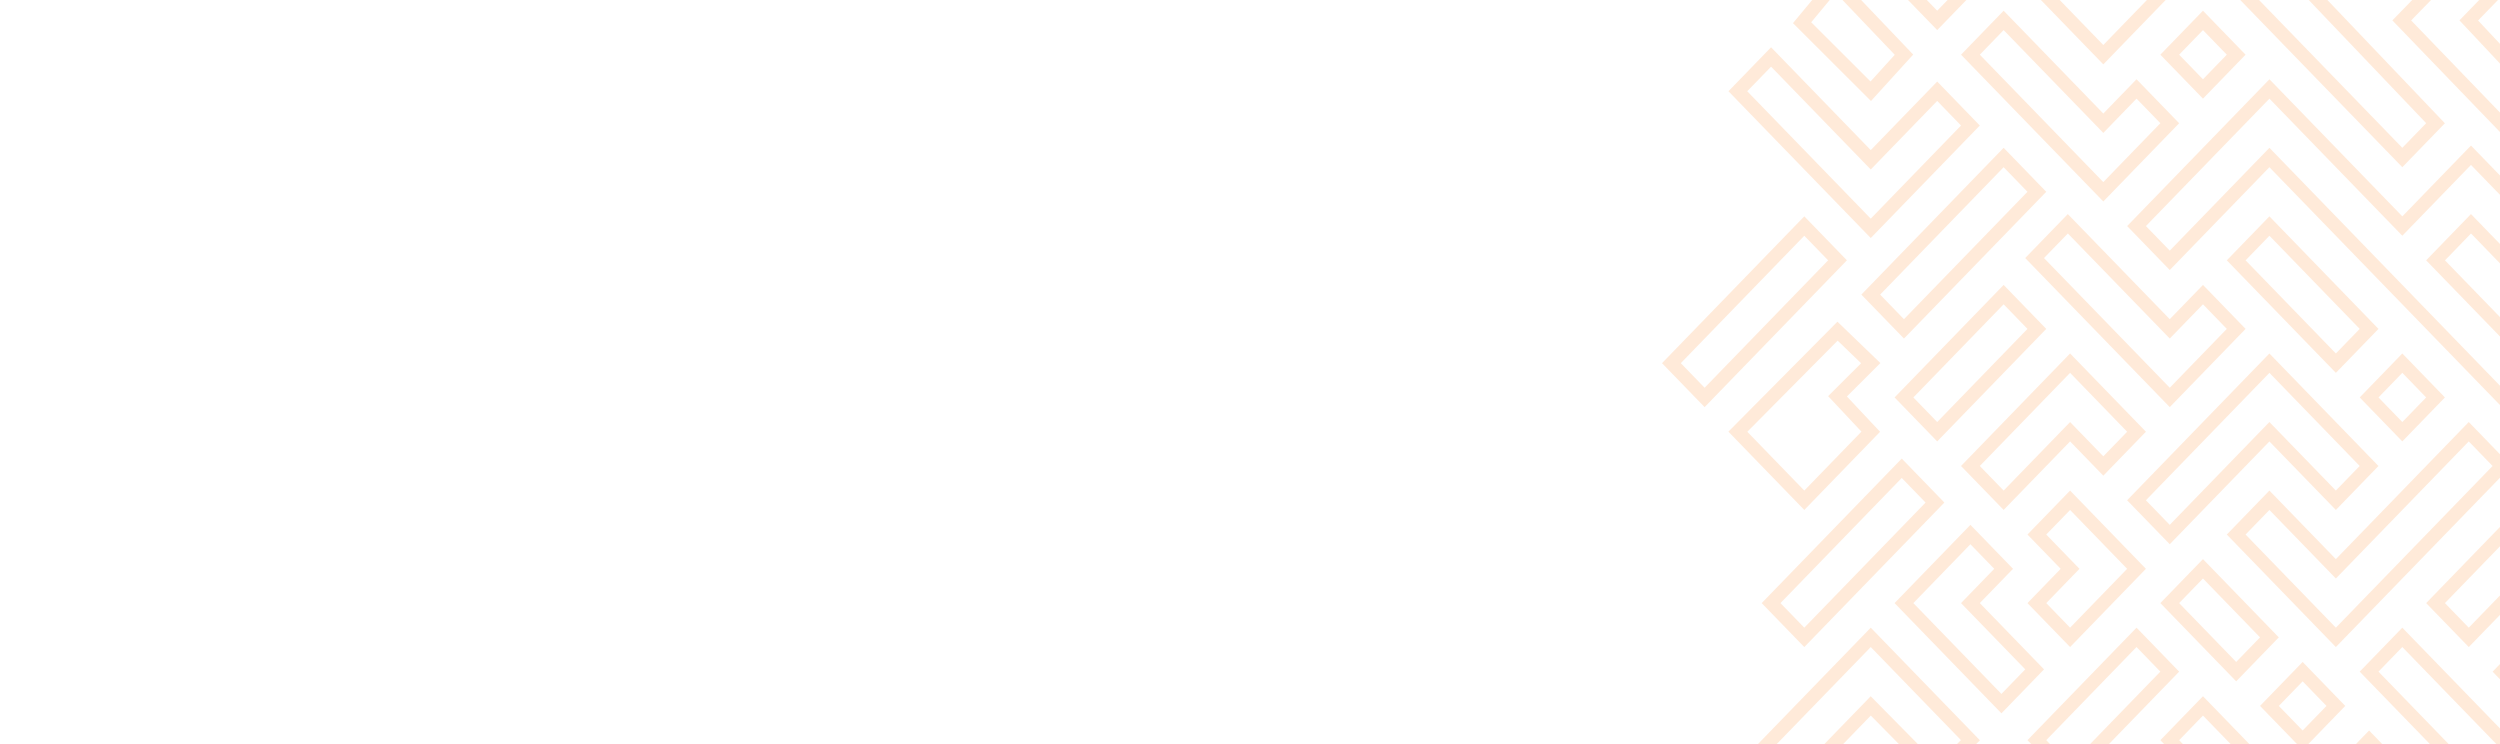 <svg xmlns="http://www.w3.org/2000/svg" xmlns:xlink="http://www.w3.org/1999/xlink" width="434.177" height="129.236" viewBox="0 0 434.177 129.236">
  <defs>
    <clipPath id="clip-path">
      <path id="Path_209471" data-name="Path 209471" d="M0,0H434.177V129.236H0Z" transform="translate(1345.823 204)" fill="#fff" stroke="rgba(153,153,153,0.55)" stroke-width="1"/>
    </clipPath>
    <clipPath id="clip-path-2">
      <path id="Path_209470" data-name="Path 209470" d="M9-16H380.894V245.236H208.813l-13.284,11.236-13.269-11.236H9Z" transform="translate(-129.576 16)" fill="#ff790e"/>
    </clipPath>
  </defs>
  <g id="Mask_Group_370" data-name="Mask Group 370" transform="translate(-1345.823 -204)" clip-path="url(#clip-path)">
    <g id="Mask_Group_369" data-name="Mask Group 369" transform="translate(1739.183 197)" opacity="0.16" clip-path="url(#clip-path-2)">
      <path id="Union_140" data-name="Union 140" d="M577.408,686.672l7.333-8.318,35.892,37.653-7.4,7.629Zm35.83,33.6,4.144-4.276-32.575-34.175L580.6,686.6Zm-197.384-33.6,7.332-8.318,35.891,37.653-7.394,7.629Zm35.828,33.6,4.144-4.276L423.25,681.818l-4.208,4.778ZM254.3,686.672l7.332-8.318,35.891,37.653-7.394,7.629Zm35.828,33.6,4.144-4.276-32.575-34.175-4.208,4.778Zm-197.384-33.6,7.33-8.318,35.892,37.653-7.393,7.629Zm35.829,33.6,4.144-4.276-32.577-34.175L95.93,686.6Zm482.94-22.131L630.549,678.6l7.4,7.633L626.4,698.156l3.959,4.227,5.537-5.911,7.861,7.6-13.407,13.605Zm18.853,16.181,10.058-10.2-4.449-4.3-5.617,5.995-7.2-7.679,11.526-11.893-4.142-4.269-15.772,16.18ZM449.954,698.138,468.993,678.6l7.4,7.633-11.553,11.92,3.959,4.227,5.537-5.911,7.861,7.6L468.79,717.679Zm18.854,16.181,10.057-10.2-4.449-4.3-5.617,5.995-7.2-7.679,11.526-11.893-4.141-4.269-15.771,16.18ZM288.4,698.138,307.438,678.6l7.4,7.633-11.553,11.92,3.959,4.227,5.538-5.911,7.859,7.6-13.407,13.605Zm18.854,16.181,10.057-10.2-4.448-4.3-5.618,5.995-7.2-7.679,11.526-11.893-4.142-4.269-15.771,16.18Zm-180.41-16.181L145.881,678.6l7.4,7.633-11.553,11.92,3.959,4.227,5.538-5.911,7.861,7.6-13.408,13.605ZM145.7,714.32l10.058-10.2-4.449-4.3-5.618,5.995-7.2-7.679,11.526-11.893-4.142-4.269-15.771,16.18ZM668.97,698.614l7.293-8.778,13.583,14.24-7.329,8.066Zm3.165-.151,10.3,10.285,4.209-4.633L676.38,693.352Zm-164.721.151,7.293-8.778,13.583,14.24-7.33,8.066Zm13.467,10.134,4.209-4.633-10.266-10.763-4.245,5.11ZM345.857,698.614l7.293-8.778,13.583,14.24-7.33,8.066Zm13.467,10.134,4.21-4.633-10.266-10.763-4.246,5.11ZM184.3,698.614l7.293-8.778,13.584,14.24-7.332,8.066Zm13.465,10.134,4.211-4.633-10.266-10.763-4.245,5.11ZM22.744,698.614l7.294-8.778,13.584,14.24-7.33,8.066Zm13.468,10.134,4.208-4.633L30.155,693.352l-4.244,5.11Zm506.156-22.513,7.4-7.634,11.54,11.9,5.77-5.952,7.4,7.637-13.172,13.589Zm18.941,16.176,9.909-10.221-4.139-4.27-5.77,5.952-11.54-11.9-4.136,4.268Zm-180.5-16.176,7.4-7.634,11.54,11.9,5.77-5.952,7.4,7.637-13.172,13.589Zm18.941,16.176,9.909-10.221-4.139-4.27-5.77,5.952-11.54-11.9-4.138,4.268Zm-180.5-16.176,7.4-7.634,11.54,11.9,5.77-5.952,7.4,7.637L238.2,705.779ZM238.2,702.411,248.1,692.19l-4.139-4.27-5.77,5.952-11.54-11.9-4.138,4.268ZM57.7,686.235l7.4-7.634,11.54,11.9,5.77-5.952,7.4,7.637L76.641,705.779Zm18.942,16.176,9.907-10.221-4.138-4.27-5.77,5.952-11.54-11.9-4.139,4.268Zm563.632-10.2,5.607-5.985-5.423-5.993,7.81-7.556,11.5,11.88,5.361-5.544,7.409,7.419-19.01,19.342Zm13.259,10.213,15.707-15.978-4.084-4.088-5.385,5.567-11.555-11.932-4.5,4.35,5.346,5.912-5.549,5.919ZM478.717,692.207l5.607-5.985-5.423-5.993,7.81-7.556,11.5,11.88,5.362-5.544,7.406,7.419-19.009,19.342Zm13.259,10.213,15.707-15.978-4.084-4.088-5.385,5.567-11.555-11.932-4.5,4.35,5.347,5.912-5.547,5.919ZM317.161,692.207l5.607-5.985-5.423-5.993,7.81-7.556,11.5,11.88,5.362-5.544,7.408,7.419-19.01,19.342Zm13.259,10.213,15.707-15.978-4.083-4.088-5.386,5.567L325.1,675.989l-4.5,4.35,5.348,5.912-5.547,5.919ZM155.605,692.207l5.607-5.985-5.423-5.993,7.81-7.556,11.5,11.88,5.362-5.544,7.408,7.419-19.01,19.342Zm13.259,10.213,15.707-15.978-4.083-4.088-5.385,5.567-11.556-11.932-4.5,4.35,5.348,5.912-5.547,5.919Zm511.6-16.579,7.4-7.637,13.557,13.986-7.4,7.634Zm3.263,0,10.293,10.617,4.138-4.268-10.293-10.62Zm-164.82,0,7.4-7.637,13.557,13.986-7.4,7.634Zm13.556,10.617,4.137-4.268-10.292-10.62-4.138,4.27ZM357.348,685.841l7.4-7.637,13.556,13.986-7.4,7.634ZM370.9,696.458l4.139-4.268-10.291-10.62-4.139,4.27ZM195.79,685.841l7.4-7.637,13.555,13.986-7.4,7.634Zm13.556,10.617,4.139-4.268-10.291-10.62-4.139,4.27ZM34.234,685.841l7.4-7.637L55.193,692.19l-7.4,7.634Zm13.557,10.617,4.138-4.268-10.293-10.62-4.138,4.27Zm551.89-9.825,19.326-19.938,7.4,7.637-19.327,19.938Zm7.4,4.27,16.064-16.572-4.139-4.269-16.062,16.571Zm-168.957-4.27,19.326-19.938,7.4,7.637-19.327,19.938Zm7.4,4.27,16.064-16.572-4.139-4.269-16.063,16.571Zm-168.957-4.27L295.9,666.694l7.4,7.637-19.326,19.938Zm7.4,4.27,16.063-16.572-4.139-4.269-16.063,16.571Zm-168.958-4.27,19.327-19.938,7.4,7.637-19.326,19.938Zm7.4,4.27,16.062-16.572-4.138-4.269-16.064,16.571Zm542.751-20.841-5.77,5.954-7.4-7.637,30.481-31.447,18.955,19.555-7.422,7.4L682.483,652.2l-9.927,10.243,4.151,4.426,5.757-6.138,7.416,7.65-13.172,13.589Zm11.54,8.54,9.909-10.223-4.126-4.255-5.783,6.165-7.389-7.876,13.152-13.568,11.553,11.72,4.117-4.107L682.477,640.3l-27.217,28.08,4.138,4.268,5.77-5.952ZM571.217,656.473l7.4-7.635,17.31,17.856,11.54-11.9,7.4,7.637-18.942,19.541Zm3.263,0L595.928,678.6l15.679-16.175-4.139-4.269-11.54,11.9L578.618,652.2Zm-7.4,19.542-5.77,5.952-7.4-7.636,13.171-13.589,13.172,13.589-7.4,7.636Zm5.77,2.586,4.139-4.27-9.909-10.221-9.907,10.221,4.138,4.27,5.77-5.955Zm-69.238-8.54-5.77,5.954-7.4-7.637,30.48-31.447,18.955,19.555-7.422,7.4L520.927,652.2,511,662.44l4.151,4.426,5.755-6.138,7.417,7.65L515.15,681.968Zm11.54,8.54,9.908-10.223-4.124-4.255-5.783,6.165-7.389-7.876,13.152-13.568,11.553,11.72,4.118-4.107L520.92,640.3,493.7,668.379l4.137,4.268,5.77-5.952ZM409.661,656.473l7.4-7.635,17.31,17.856,11.54-11.9,7.4,7.637-18.942,19.541Zm3.263,0L434.372,678.6l15.679-16.175-4.139-4.269-11.54,11.9L417.062,652.2Zm-7.4,19.542-5.77,5.952-7.4-7.636,13.171-13.589,13.172,13.589-7.4,7.636Zm5.77,2.586,4.139-4.27-9.909-10.221-9.908,10.221,4.138,4.27,5.77-5.955Zm-69.238-8.54-5.77,5.954-7.4-7.637,30.481-31.447,18.956,19.555-7.422,7.4L359.371,652.2l-9.927,10.243,4.151,4.426,5.755-6.138,7.417,7.65-13.172,13.589Zm11.54,8.54,9.907-10.223-4.124-4.255-5.783,6.165-7.389-7.876,13.152-13.568,11.553,11.72,4.118-4.107L359.364,640.3l-27.217,28.08,4.138,4.268,5.77-5.952ZM248.1,656.473l7.4-7.635,17.31,17.856,11.54-11.9,7.4,7.637-18.942,19.541Zm3.263,0L272.815,678.6l15.679-16.175-4.139-4.269-11.54,11.9L255.506,652.2Zm-7.4,19.542-5.77,5.952-7.4-7.636,13.171-13.589,13.172,13.589-7.4,7.636Zm5.77,2.586,4.139-4.27-9.909-10.221-9.907,10.221,4.138,4.27,5.77-5.955Zm-69.239-8.54-5.767,5.954-7.4-7.637,30.481-31.447,18.957,19.555-7.422,7.4L197.815,652.2l-9.927,10.243,4.15,4.426,5.757-6.138,7.416,7.65-13.172,13.589Zm11.54,8.54,9.909-10.223-4.123-4.255-5.786,6.165-7.388-7.876L197.8,648.845l11.553,11.72,4.117-4.107L197.807,640.3l-27.216,28.08,4.139,4.268,5.767-5.952ZM86.549,656.473l7.4-7.635,17.31,17.856,11.54-11.9,7.4,7.637-18.941,19.541Zm3.263,0L111.261,678.6l15.677-16.175-4.138-4.269-11.54,11.9L93.951,652.2Zm-7.4,19.542-5.77,5.952-7.4-7.636,13.172-13.589,13.171,13.589-7.4,7.636Zm5.77,2.586,4.138-4.27L82.411,664.11,72.5,674.331l4.139,4.27,5.77-5.955Zm-69.239-8.54-5.77,5.954-7.4-7.637,30.482-31.447,18.955,19.555-7.422,7.4L36.258,652.2,26.331,662.44l4.151,4.426,5.757-6.138,7.414,7.65L30.482,681.968Zm11.54,8.54,9.907-10.223-4.124-4.255-5.783,6.165-7.389-7.876,13.152-13.568L47.8,660.565l4.116-4.107L36.252,640.3,9.035,668.379l4.138,4.268,5.77-5.952Zm500.731-4.668L544,660.742l7.4,7.636-12.788,13.192Zm3.263,0,4.137,4.27,9.524-9.826L544,664.11Zm-164.82,0,12.786-13.192,7.4,7.636-12.787,13.192Zm3.263,0,4.138,4.27,9.524-9.826-4.139-4.269Zm-164.82,0,12.786-13.192,7.4,7.636L215.5,681.571Zm3.263,0,4.138,4.27,9.524-9.826-4.139-4.269Zm-164.819,0,12.787-13.192,7.4,7.636L53.945,681.571Zm3.263,0,4.138,4.27,9.524-9.826-4.138-4.269Zm556.029-29.365,7.4-7.637,23.08,23.81,11.54-11.9,7.4,7.635-18.942,19.542Zm3.263,0,27.217,28.078L652,656.473l-4.139-4.269-11.54,11.906L613.238,640.3Zm-164.82,0,7.4-7.637,23.08,23.81,11.54-11.9,7.4,7.635-18.942,19.542Zm3.263,0,27.217,28.078,15.679-16.173L486.3,652.2l-11.54,11.906L451.681,640.3Zm-164.82,0,7.4-7.637,23.08,23.81,11.54-11.9,7.4,7.635L313.2,676.016Zm3.263,0L313.2,672.646l15.679-16.173-4.139-4.269L313.2,664.11,290.125,640.3Zm-164.82,0,7.4-7.637,23.08,23.81,11.54-11.9,7.4,7.635L151.65,676.016Zm3.263,0,27.219,28.078,15.676-16.173L163.19,652.2,151.65,664.11,128.57,640.3Zm423.706,11.9,18.941-19.541,7.4,7.637L555.538,664.11Zm3.265,0,4.136,4.269,15.679-16.174-4.139-4.27Zm-164.821,0,18.941-19.541,7.4,7.637L393.982,664.11Zm3.263,0,4.138,4.269,15.679-16.174-4.139-4.27Zm-164.82,0,18.941-19.541,7.4,7.637L232.426,664.11Zm3.263,0,4.138,4.269L248.1,644.569l-4.139-4.27Zm-164.819,0,18.942-19.541,7.4,7.637L70.871,664.11Zm3.263,0,4.139,4.269,15.677-16.174-4.138-4.27Zm521.795-5.952,7.4-7.637,7.4,7.637-7.4,7.636Zm3.263,0,4.138,4.269,4.139-4.269-4.139-4.271Zm-164.819,0,7.4-7.637,7.4,7.637-7.4,7.636Zm3.263,0,4.138,4.269,4.139-4.269-4.139-4.271Zm-164.819,0,7.4-7.637,7.4,7.637-7.4,7.636Zm3.263,0,4.138,4.269,4.139-4.269-4.139-4.271Zm-164.819,0,7.4-7.637,7.4,7.637-7.4,7.636Zm3.263,0,4.139,4.269,4.138-4.269-4.138-4.271ZM647.857,640.3,636.317,652.2l-7.4-7.635,11.54-11.907-4.139-4.268-11.54,11.9-7.4-7.637,18.941-19.541L666.8,644.569l-7.4,7.635Zm11.54,8.539,4.139-4.269-27.219-28.08L620.64,632.662l4.137,4.27,11.54-11.906,7.4,7.635-11.54,11.907,4.137,4.269,11.54-11.906ZM486.3,640.3,474.761,652.2l-7.4-7.635,11.54-11.907-4.139-4.268-11.54,11.9-7.4-7.637,18.941-19.541,30.482,31.448-7.4,7.635Zm11.54,8.539,4.139-4.269-27.219-28.08-15.677,16.173,4.137,4.27,11.54-11.906,7.4,7.635-11.54,11.907,4.138,4.269,11.54-11.906Zm-173.1-8.539L313.2,652.2l-7.4-7.635,11.54-11.907-4.139-4.268-11.54,11.9-7.4-7.637L313.2,613.121l30.482,31.448-7.4,7.635Zm11.54,8.539,4.138-4.269L313.2,616.489l-15.677,16.173,4.138,4.27,11.54-11.906,7.4,7.635-11.54,11.907,4.138,4.269,11.54-11.906ZM163.19,640.3,151.65,652.2l-7.4-7.635,11.538-11.907-4.136-4.268-11.54,11.9-7.4-7.637,18.942-19.541,30.481,31.448-7.4,7.635Zm11.54,8.539,4.136-4.269-27.216-28.08-15.679,16.173,4.139,4.27,11.54-11.906,7.4,7.635-11.54,11.907,4.139,4.269,11.54-11.906Zm350.328-16.176,13.171-13.589,7.4,7.637-5.77,5.952,11.155,11.51-7.4,7.637Zm3.265,0,15.292,15.779,4.139-4.269L536.6,632.662l5.77-5.952-4.139-4.269Zm-164.821,0,13.171-13.589,7.4,7.637-5.769,5.952,11.155,11.51-7.4,7.637Zm3.265,0,15.294,15.779,4.136-4.269-11.155-11.51,5.77-5.952-4.139-4.269Zm-164.821,0,13.171-13.589,7.4,7.637-5.77,5.952,11.156,11.51-7.4,7.637Zm3.263,0L220.5,648.441l4.138-4.269-11.155-11.51,5.77-5.952-4.139-4.269Zm-164.82,0,13.172-13.589,7.4,7.637-5.77,5.952,11.155,11.51-7.4,7.637Zm3.263,0,15.294,15.779,4.138-4.269-11.155-11.51,5.77-5.952-4.138-4.269Zm527.564,0,7.4-7.635,13.172,13.589-7.4,7.635Zm3.263,0,9.907,10.223,4.139-4.269-9.909-10.221Zm-164.82,0,7.4-7.635,13.172,13.589-7.4,7.635Zm3.263,0,9.907,10.223,4.139-4.269-9.909-10.221Zm-164.82,0,7.4-7.635,13.172,13.589-7.4,7.635Zm3.263,0,9.907,10.223,4.139-4.269-9.909-10.221Zm-164.82,0,7.4-7.635,13.171,13.589-7.4,7.635Zm3.263,0,9.909,10.223,4.138-4.269-9.907-10.221Zm573.724,0,24.326-25.1,7.4,7.637-24.327,25.1Zm3.263,0,4.138,4.27L692,615.2l-4.139-4.27Zm-84.042-11.9,7.4-7.637,11.54,11.906,23.079-23.81,7.4,7.635L601.7,640.3Zm3.263,0L601.7,636.932l27.218-28.08-4.139-4.269L601.7,628.394l-11.54-11.905Zm-37.883,11.9,5.77-5.952-5.77-5.952,7.4-7.637,13.172,13.589L555.538,640.3Zm3.265-11.9,5.769,5.952-5.769,5.952,4.136,4.27,9.909-10.222-9.909-10.221Zm-49.422,11.9,24.326-25.1,7.4,7.637L509.38,640.3Zm7.4,4.27,21.064-21.73-4.139-4.27-21.062,21.73ZM421.2,620.758l7.4-7.637,11.54,11.906,23.08-23.81,7.4,7.635L440.142,640.3Zm3.263,0,15.677,16.174,27.219-28.08-4.139-4.269-23.08,23.811L428.6,616.489Zm-37.883,11.9,5.77-5.952-5.77-5.952,7.4-7.637,13.172,13.589L393.982,640.3Zm3.263-11.9,5.77,5.952-5.77,5.952,4.138,4.27,9.909-10.222-9.909-10.221Zm-49.423,11.9,24.328-25.1,7.4,7.637-24.327,25.1Zm7.4,4.27,21.064-21.73-4.137-4.27-21.064,21.73Zm-88.18-16.174,7.4-7.637,11.54,11.906,23.08-23.81,7.4,7.635L278.585,640.3Zm3.263,0,15.677,16.174,27.219-28.08-4.139-4.269-23.08,23.811-11.54-11.905Zm-37.883,11.9,5.77-5.952-5.77-5.952,7.4-7.637L245.6,626.71,232.426,640.3Zm3.263-11.9,5.77,5.952-5.77,5.952,4.138,4.27,9.909-10.222-9.909-10.221Zm-49.423,11.9,24.328-25.1,7.4,7.637-24.328,25.1Zm7.4,4.27L207.33,615.2l-4.136-4.27-21.064,21.73ZM98.088,620.758l7.4-7.637,11.54,11.906,23.08-23.81,7.4,7.635L117.031,640.3Zm3.263,0,15.679,16.174,27.217-28.08-4.138-4.269-23.08,23.811-11.54-11.905Zm-37.883,11.9,5.77-5.952-5.77-5.952,7.4-7.637L84.042,626.71,70.871,640.3Zm3.263-11.9,5.77,5.952-5.77,5.952,4.139,4.27,9.908-10.222-9.908-10.221Zm-49.423,11.9,24.327-25.1,7.4,7.637L24.712,640.3Zm7.4,4.27L45.774,615.2l-4.138-4.27-21.064,21.73ZM634.686,602.9l7.4-7.637L666.8,620.758l-7.4,7.636Zm3.263,0L659.4,625.027l4.139-4.269-21.449-22.128Zm-164.82,0,7.4-7.637,24.712,25.495-7.4,7.636Zm3.263,0,21.447,22.127,4.139-4.269-21.449-22.128Zm-164.82,0,7.4-7.637,24.712,25.495-7.4,7.636Zm3.263,0,21.447,22.127,4.138-4.269-21.447-22.128Zm-164.82,0,7.4-7.637,24.711,25.495-7.4,7.636Zm3.263,0,21.449,22.127,4.136-4.269L157.42,598.629Zm412.166,11.906,24.711-25.495L609.1,608.852l-7.4,7.637-11.54-11.906-17.31,17.858Zm3.263,0,4.138,4.268,17.31-17.856,11.54,11.9,4.139-4.269-15.679-16.175Zm-164.82,0L428.6,589.311l18.942,19.541-7.4,7.637L428.6,604.583l-17.31,17.858Zm3.263,0,4.138,4.268,17.31-17.856,11.54,11.9,4.139-4.269L428.6,592.677Zm-164.82,0,24.711-25.495,18.942,19.541-7.4,7.637-11.54-11.906-17.31,17.858Zm3.263,0,4.138,4.268,17.31-17.856,11.54,11.9,4.139-4.269-15.679-16.175Zm-164.82,0,24.712-25.495,18.941,19.541-7.4,7.637-11.54-11.906-17.31,17.858Zm3.263,0,4.139,4.268,17.31-17.856,11.54,11.9,4.138-4.269-15.677-16.175Zm573.714-11.917,18.932-19.1,7.464,7.187-5.813,5.8,5.757,6.136-13.159,13.575Zm3.282.021,9.9,10.212,9.921-10.235-5.783-6.167,5.726-5.71-4.075-3.924ZM536.6,608.852l18.941-19.541L568.711,602.9l-7.4,7.637-5.77-5.954L544,616.489Zm3.265,0L544,613.121l11.54-11.9,5.77,5.952,4.139-4.269-9.909-10.223ZM496.2,602.889l18.931-19.1,7.464,7.187-5.812,5.8,5.756,6.136L509.38,616.489Zm13.18,10.232,9.921-10.235-5.783-6.167,5.727-5.71-4.076-3.924-15.688,15.824Zm-134.339-4.269,18.941-19.541L407.154,602.9l-7.4,7.637-5.77-5.954-11.54,11.906Zm3.265,0,4.136,4.269,11.54-11.9,5.77,5.952,4.139-4.269-9.909-10.223Zm-43.663-5.963,18.933-19.1,7.464,7.187-5.812,5.8,5.756,6.136-13.159,13.575Zm13.181,10.232,9.921-10.235-5.783-6.167,5.727-5.71-4.076-3.924-15.687,15.824Zm-134.339-4.269,18.941-19.541L245.6,602.9l-7.4,7.637-5.77-5.954-11.54,11.906Zm3.263,0,4.138,4.269,11.54-11.9,5.77,5.952,4.139-4.269-9.909-10.223Zm-43.662-5.963,18.933-19.1,7.464,7.187-5.813,5.8,5.757,6.136-13.16,13.575Zm13.18,10.232,9.922-10.235-5.783-6.167,5.727-5.71-4.076-3.924L176.37,602.909ZM51.929,608.852l18.942-19.541L84.042,602.9l-7.4,7.637-5.77-5.954-11.54,11.906Zm3.263,0,4.139,4.269,11.54-11.9,5.77,5.952,4.138-4.269-9.908-10.223ZM11.53,602.889l18.933-19.1,7.464,7.187-5.813,5.8,5.757,6.136L24.712,616.489Zm13.182,10.232,9.921-10.235L28.85,596.72l5.727-5.71L30.5,587.085,14.814,602.909Zm581.125-16.173,7.4-7.637,7.4,7.637-7.4,7.635Zm3.263,0,4.138,4.269,4.139-4.269-4.139-4.27Zm-84.042,0L544,577.405l7.4,7.635L532.46,604.583Zm3.265,0,4.138,4.269,15.677-16.176L544,580.773Zm-84.042,0,7.4-7.637,7.4,7.637-7.4,7.635Zm3.263,0,4.138,4.269,4.139-4.269-4.139-4.27Zm-84.042,0,18.941-19.542,7.4,7.635L370.9,604.583Zm3.265,0,4.136,4.269,15.679-16.176-4.139-4.268Zm-84.042,0,7.4-7.637,7.4,7.637-7.4,7.635Zm3.263,0,4.138,4.269,4.139-4.269-4.139-4.27Zm-84.042,0,18.941-19.542,7.4,7.635-18.942,19.542Zm3.263,0,4.138,4.269,15.679-16.176-4.139-4.268Zm-84.041,0,7.4-7.637,7.4,7.637-7.4,7.635Zm3.263,0,4.139,4.269,4.138-4.269-4.138-4.27Zm-84.042,0,18.942-19.542,7.4,7.635L47.792,604.583Zm3.263,0,4.139,4.269,15.677-16.176-4.138-4.268Zm602.573-5.953L670.937,565.5l7.4,7.637-24.712,25.493Zm7.4,4.269,21.448-22.127-4.139-4.269L649.49,590.994Zm-63.469-38.3-17.31,17.859-7.4-7.637,24.711-25.495,23.08,23.81,11.925-12.3,13.172,13.589-7.4,7.637-5.77-5.954-4.522,4.666,9.907,10.222,17.31-17.859,7.4,7.637-24.712,25.493Zm40.389,38.3L652,573.136l-4.139-4.269-17.31,17.858-13.171-13.589,7.786-8.034,5.77,5.953,4.139-4.269-9.909-10.223-11.925,12.3-23.08-23.811-21.447,22.128,4.138,4.268,17.31-17.856Zm-82.794-22.524,7.4-7.636,17.693,18.256,5.77-5.953,7.4,7.635-13.172,13.589Zm3.264,0,21.831,22.524,9.909-10.222-4.139-4.268-5.77,5.952L555.155,568.47ZM484.67,590.994,509.38,565.5l7.4,7.637-24.712,25.493Zm7.4,4.269,21.447-22.127-4.138-4.269-21.447,22.127Zm-63.469-38.3-17.31,17.859-7.4-7.637L428.6,541.69l23.08,23.81,11.925-12.3,13.172,13.589-7.4,7.637-5.77-5.954-4.523,4.666,9.907,10.222L486.3,565.5l7.4,7.637-24.712,25.493Zm40.389,38.3,21.449-22.127-4.139-4.269-17.31,17.858L455.82,573.136l7.786-8.034,5.77,5.953,4.138-4.269-9.908-10.223-11.925,12.3L428.6,545.056l-21.447,22.128,4.138,4.268L428.6,553.6ZM386.2,572.739l7.4-7.636,17.695,18.256,5.77-5.953,7.4,7.635-13.172,13.589Zm3.265,0,21.831,22.524,9.909-10.222-4.139-4.268-5.77,5.952L393.6,568.47Zm-66.347,18.255L347.824,565.5l7.4,7.637-24.712,25.493Zm7.4,4.269,21.447-22.127-4.138-4.269-21.447,22.127Zm-63.469-38.3-17.31,17.859-7.4-7.637,24.711-25.495,23.08,23.81,11.925-12.3,13.172,13.589-7.4,7.637-5.77-5.954-4.523,4.666,9.907,10.222,17.31-17.859,7.4,7.637-24.712,25.493Zm40.389,38.3,21.449-22.127-4.139-4.269-17.31,17.858-13.171-13.589,7.786-8.034,5.77,5.953,4.138-4.269-9.907-10.223-11.925,12.3-23.08-23.811L245.6,567.184l4.138,4.268,17.31-17.856ZM224.64,572.739l7.4-7.636,17.694,18.256,5.77-5.953,7.4,7.635-13.172,13.589Zm3.265,0,21.831,22.524,9.909-10.222-4.139-4.268-5.77,5.952L232.042,568.47Zm-66.349,18.255L186.267,565.5l7.4,7.637L168.96,598.629Zm7.4,4.269,21.446-22.127-4.139-4.269-21.446,22.127Zm-63.469-38.3-17.31,17.859-7.4-7.637,24.712-25.495,23.08,23.81,11.922-12.3,13.174,13.589-7.4,7.637-5.77-5.954-4.521,4.666,9.909,10.222L163.19,565.5l7.4,7.637L145.88,598.629Zm40.389,38.3,21.446-22.127-4.136-4.269-17.31,17.858-13.172-13.589,7.785-8.034,5.77,5.953,4.139-4.269-9.909-10.223-11.922,12.3-23.08-23.811L84.042,567.184l4.139,4.268,17.31-17.856Zm-82.8-22.524,7.4-7.636,17.695,18.256,5.77-5.953,7.4,7.635L88.181,598.629Zm3.263,0,21.834,22.524,9.907-10.222-4.138-4.268-5.77,5.952L70.486,568.47ZM0,590.994,24.712,565.5l7.4,7.637L7.4,598.629Zm3.265,0L7.4,595.263,28.85,573.136l-4.138-4.269Zm579.492-17.858,7.4-7.637L609.1,585.041l-7.4,7.636Zm3.263,0L601.7,589.311l4.139-4.27-15.679-16.174Zm-164.82,0,7.4-7.637,18.942,19.541-7.4,7.636Zm3.263,0,15.677,16.175,4.139-4.27L428.6,568.867Zm-164.819,0,7.4-7.637,18.942,19.541-7.4,7.636Zm3.263,0,15.677,16.175,4.139-4.27-15.679-16.174Zm-164.819,0,7.4-7.637,18.941,19.541-7.4,7.636Zm3.263,0,15.679,16.175,4.138-4.27-15.677-16.174Zm579.494,5.952L705.556,553.6l7.4,7.637-24.712,25.493Zm3.263,0,4.138,4.27,21.447-22.127-4.138-4.271Zm-164.821,0L544,553.6l7.4,7.637L526.69,586.725Zm7.4,4.27,21.447-22.127L544,556.962l-21.446,22.127Zm-168.958-4.27L382.442,553.6l7.4,7.637-24.712,25.493Zm7.4,4.27,21.449-22.127-4.139-4.271L361,579.088Zm-168.957-4.27L220.886,553.6l7.4,7.637-24.712,25.493Zm7.4,4.27,21.449-22.127-4.139-4.271-21.447,22.127Zm-168.957-4.27L59.331,553.6l7.4,7.637L42.022,586.725Zm7.4,4.27,21.447-22.127-4.138-4.271L37.883,579.088ZM657.766,543.77l7.4-7.635,17.31,17.858,11.54-11.906,7.4,7.637-18.942,19.541Zm3.263,0L682.477,565.9l15.677-16.173-4.138-4.271-11.54,11.906L665.167,539.5Zm-164.82,0,7.4-7.635,17.31,17.858,11.54-11.906,7.4,7.637L520.92,569.264ZM520.92,565.9,536.6,549.724l-4.137-4.271-11.54,11.906L503.611,539.5l-4.138,4.269ZM334.652,543.77l7.4-7.635,17.31,17.858L370.9,542.087l7.4,7.637-18.942,19.541ZM359.364,565.9l15.677-16.173-4.139-4.271-11.538,11.906L342.054,539.5l-4.137,4.269ZM173.1,543.77l7.4-7.635,17.31,17.858,11.54-11.906,7.4,7.637-18.942,19.541ZM197.807,565.9l15.679-16.173-4.139-4.271-11.54,11.906L180.5,539.5l-4.136,4.269ZM11.54,543.77l7.4-7.635,17.31,17.858,11.54-11.906,7.4,7.637L36.252,569.264ZM36.252,565.9l15.677-16.173-4.138-4.271-11.54,11.906L18.942,539.5,14.8,543.77Zm611.308-8.914-5.449,5.958-7.434-7.67,12.781-12.906L666.814,561.3l-7.406,7.767Zm11.825,8.715,4.136-4.338-16.036-15.69-9.528,9.618,4.106,4.235,5.441-5.948ZM486,556.982l-5.449,5.958-7.434-7.67L485.9,542.365,505.258,561.3l-7.406,7.767Zm11.825,8.715,4.135-4.338-16.034-15.69-9.528,9.618,4.107,4.235,5.44-5.948Zm-173.381-8.715L319,562.94l-7.434-7.67,12.783-12.906L343.7,561.3l-7.406,7.767Zm11.826,8.715,4.134-4.338-16.036-15.69-9.525,9.618,4.1,4.235,5.441-5.948Zm-173.382-8.715-5.449,5.958-7.435-7.67,12.784-12.906L182.145,561.3l-7.406,7.767Zm11.826,8.715,4.134-4.338-16.034-15.69-9.526,9.618,4.1,4.235,5.441-5.948ZM536.6,537.421l7.4-7.636,17.31,17.859,5.77-5.954,7.4,7.637-13.172,13.589Zm3.265,0,21.446,22.127,9.909-10.221-4.139-4.27-5.77,5.953L544,533.152Zm-164.821,0,7.4-7.636,17.31,17.859,5.77-5.954,7.4,7.637-13.172,13.589Zm3.265,0,21.446,22.127,9.909-10.221-4.139-4.27-5.77,5.953-17.31-17.858Zm-164.821,0,7.4-7.636,17.31,17.859,5.77-5.954,7.4,7.637L238.2,562.915Zm3.263,0L238.2,559.547l9.909-10.221-4.139-4.27-5.77,5.953-17.31-17.858Zm-164.82,0,7.4-7.636,17.31,17.859,5.77-5.954,7.4,7.637L76.641,562.915Zm3.263,0,21.449,22.127,9.907-10.221-4.138-4.27-5.77,5.953-17.31-17.858ZM577.408,520l7.333-8.319,35.892,37.654-7.4,7.628Zm35.83,33.6,4.144-4.276-32.575-34.177L580.6,519.92ZM415.853,520l7.332-8.319,35.891,37.654-7.394,7.628Zm35.828,33.6,4.144-4.276L423.25,515.143l-4.208,4.777ZM254.3,520l7.332-8.319,35.891,37.654-7.394,7.628Zm35.828,33.6,4.144-4.276-32.575-34.177-4.208,4.777ZM92.741,520l7.33-8.319,35.892,37.654-7.393,7.628Zm35.829,33.6,4.144-4.276-32.577-34.177L95.93,519.92Zm482.94-22.132,19.038-19.534,7.4,7.634L626.4,531.482l3.959,4.225,5.537-5.91,7.861,7.6L630.346,551Zm18.853,16.184,10.058-10.206-4.449-4.3-5.617,5.995-7.2-7.679,11.526-11.891-4.142-4.272-15.772,16.181ZM449.954,531.463l19.038-19.534,7.4,7.634L464.84,531.482l3.959,4.225,5.537-5.91,7.861,7.6L468.79,551Zm18.854,16.184,10.057-10.206-4.449-4.3-5.617,5.995-7.2-7.679,11.526-11.891-4.141-4.272-15.771,16.181ZM288.4,531.463l19.039-19.534,7.4,7.634-11.553,11.919,3.959,4.225,5.538-5.91,7.859,7.6L307.234,551Zm18.854,16.184,10.057-10.206-4.448-4.3-5.618,5.995-7.2-7.679,11.526-11.891-4.142-4.272-15.771,16.181Zm-180.41-16.184,19.039-19.534,7.4,7.634-11.553,11.919,3.959,4.225,5.538-5.91,7.861,7.6L145.678,551ZM145.7,547.648l10.058-10.206-4.449-4.3-5.618,5.995-7.2-7.679,11.526-11.891-4.142-4.272-15.771,16.181ZM668.97,531.941l7.293-8.78L689.846,537.4l-7.329,8.067Zm13.467,10.132,4.209-4.633L676.38,526.679l-4.245,5.11ZM507.414,531.941l7.293-8.78L528.289,537.4l-7.33,8.067Zm13.467,10.132,4.209-4.633-10.266-10.761-4.245,5.11ZM345.857,531.941l7.293-8.78L366.733,537.4l-7.33,8.067Zm13.467,10.132,4.21-4.633-10.266-10.761-4.246,5.11ZM184.3,531.941l7.293-8.78L205.178,537.4l-7.332,8.067Zm13.465,10.132,4.211-4.633-10.266-10.761-4.245,5.11ZM22.744,531.941l7.294-8.78L43.622,537.4l-7.33,8.067Zm13.468,10.132,4.208-4.633L30.155,526.679l-4.244,5.11Zm535.005-4.652,7.4-7.636,7.4,7.636-7.4,7.635Zm3.263,0,4.137,4.269,4.139-4.269-4.139-4.269Zm-164.82,0,7.4-7.636,7.4,7.636-7.4,7.635Zm3.263,0,4.138,4.269,4.139-4.269-4.139-4.269Zm-164.82,0,7.4-7.636,7.4,7.636-7.4,7.635Zm3.263,0,4.138,4.269,4.139-4.269-4.139-4.269Zm-164.82,0,7.4-7.636,7.4,7.636-7.4,7.635Zm3.263,0,4.139,4.269,4.138-4.269-4.138-4.269Zm452.556-17.858,7.4-7.637,11.54,11.906,5.77-5.953,7.4,7.637L561.308,539.1Zm18.941,16.175,9.909-10.222-4.139-4.269-5.77,5.954-11.54-11.907-4.136,4.27Zm-180.5-16.175,7.4-7.637,11.54,11.906,5.77-5.953,7.4,7.637L399.752,539.1Zm18.941,16.175,9.909-10.222-4.139-4.269-5.77,5.954-11.54-11.907-4.138,4.27Zm-180.5-16.175,7.4-7.637,11.54,11.906,5.77-5.953,7.4,7.637L238.2,539.1ZM238.2,535.738l9.909-10.222-4.139-4.269L238.2,527.2l-11.54-11.907-4.138,4.27ZM57.7,519.563l7.4-7.637,11.54,11.906,5.77-5.953,7.4,7.637L76.641,539.1Zm18.942,16.175,9.907-10.222-4.138-4.269-5.77,5.954L65.1,515.293l-4.139,4.27Zm563.632-10.2,5.607-5.985-5.423-5.993,7.81-7.554,11.5,11.877,5.361-5.543,7.409,7.421-19.01,19.339Zm13.259,10.214,15.707-15.98-4.084-4.089-5.385,5.57-11.555-11.935-4.5,4.353,5.346,5.91-5.549,5.921ZM478.717,525.533l5.607-5.985-5.423-5.993,7.81-7.554,11.5,11.877,5.362-5.543,7.406,7.421-19.009,19.339Zm13.259,10.214,15.707-15.98-4.084-4.089-5.385,5.57-11.555-11.935-4.5,4.353,5.347,5.91-5.547,5.921ZM317.161,525.533l5.607-5.985-5.423-5.993,7.81-7.554,11.5,11.877,5.362-5.543,7.408,7.421-19.01,19.339Zm13.259,10.214,15.707-15.98-4.083-4.089-5.386,5.57L325.1,509.314l-4.5,4.353,5.348,5.91L320.4,525.5ZM155.605,525.533l5.607-5.985-5.423-5.993L163.6,506l11.5,11.877,5.362-5.543,7.408,7.421-19.01,19.339Zm13.259,10.214,15.707-15.98-4.083-4.089-5.385,5.57-11.556-11.935-4.5,4.353,5.348,5.91-5.547,5.921Zm511.6-16.581,7.4-7.637,13.557,13.986-7.4,7.636Zm13.556,10.618,4.138-4.269L687.861,514.9l-4.138,4.269ZM518.9,519.166l7.4-7.637,13.557,13.986-7.4,7.636Zm13.556,10.618,4.137-4.269L526.305,514.9l-4.138,4.269ZM357.348,519.166l7.4-7.637,13.556,13.986-7.4,7.636ZM370.9,529.784l4.139-4.269L364.75,514.9l-4.139,4.269ZM195.79,519.166l7.4-7.637,13.555,13.986-7.4,7.636Zm13.556,10.618,4.139-4.269L203.194,514.9l-4.139,4.269ZM34.234,519.166l7.4-7.637,13.556,13.986-7.4,7.636Zm13.557,10.618,4.138-4.269L41.637,514.9,37.5,519.166Zm551.89-9.824,19.326-19.938,7.4,7.635L607.083,527.6Zm7.4,4.268,16.064-16.57-4.139-4.269L602.945,519.96ZM438.125,519.96l19.326-19.938,7.4,7.635L445.526,527.6Zm7.4,4.268,16.064-16.57-4.139-4.269L441.389,519.96ZM276.569,519.96,295.9,500.022l7.4,7.635L283.972,527.6Zm7.4,4.268,16.063-16.57-4.139-4.269L279.833,519.96ZM115.013,519.96l19.327-19.938,7.4,7.635L122.415,527.6Zm7.4,4.268,16.062-16.57-4.138-4.269L118.277,519.96Zm542.751-20.839-5.77,5.952-7.4-7.635,30.481-31.448,18.955,19.557-7.422,7.4-11.527-11.693-9.927,10.243,4.151,4.426,5.757-6.136,7.416,7.65-13.172,13.587Zm11.54,8.538,9.909-10.221-4.126-4.257-5.783,6.167-7.389-7.877L682.47,482.17l11.553,11.72,4.117-4.1-15.664-16.16-27.217,28.079,4.138,4.269,5.77-5.952ZM571.217,489.8l7.4-7.637,17.31,17.859,11.54-11.906,7.4,7.635-18.942,19.541Zm3.263,0,21.447,22.127,15.679-16.174-4.139-4.269-11.54,11.906-17.31-17.858Zm-7.4,19.541-5.77,5.952-7.4-7.635,13.171-13.589,13.172,13.589-7.4,7.635Zm5.77,2.586,4.139-4.269-9.909-10.223-9.907,10.223,4.138,4.269,5.77-5.952Zm-69.238-8.538-5.77,5.952-7.4-7.635,30.48-31.448,18.955,19.557-7.422,7.4-11.526-11.693L511,495.765l4.151,4.426,5.755-6.136,7.417,7.65L515.15,515.293Zm11.54,8.538,9.908-10.221-4.124-4.257-5.783,6.167-7.389-7.877,13.152-13.568,11.553,11.72,4.118-4.1-15.664-16.16L493.7,501.705l4.137,4.269,5.77-5.952ZM409.661,489.8l7.4-7.637,17.31,17.859,11.54-11.906,7.4,7.635-18.942,19.541Zm3.263,0,21.447,22.127,15.679-16.174-4.139-4.269-11.54,11.906-17.31-17.858Zm-7.4,19.541-5.77,5.952-7.4-7.635,13.171-13.589,13.172,13.589-7.4,7.635Zm5.77,2.586,4.139-4.269-9.909-10.223-9.908,10.223,4.138,4.269,5.77-5.952Zm-69.238-8.538-5.77,5.952-7.4-7.635,30.481-31.448,18.956,19.557-7.422,7.4-11.527-11.693-9.927,10.243,4.151,4.426,5.755-6.136,7.417,7.65-13.172,13.587Zm11.54,8.538,9.907-10.221-4.124-4.257-5.783,6.167-7.389-7.877,13.152-13.568,11.553,11.72,4.118-4.1-15.664-16.16-27.217,28.079,4.138,4.269,5.77-5.952ZM248.1,489.8l7.4-7.637,17.31,17.859,11.54-11.906,7.4,7.635-18.942,19.541Zm3.263,0,21.447,22.127,15.679-16.174-4.139-4.269-11.54,11.906-17.31-17.858Zm-7.4,19.541-5.77,5.952-7.4-7.635,13.171-13.589,13.172,13.589-7.4,7.635Zm5.77,2.586,4.139-4.269-9.909-10.223-9.907,10.223,4.138,4.269,5.77-5.952ZM180.5,503.388l-5.767,5.952-7.4-7.635,30.481-31.448,18.957,19.557-7.422,7.4-11.527-11.693-9.927,10.243,4.15,4.426,5.757-6.136,7.416,7.65-13.172,13.587Zm11.54,8.538,9.909-10.221-4.123-4.257-5.786,6.167-7.388-7.877L197.8,482.17l11.553,11.72,4.117-4.1-15.665-16.16-27.216,28.079,4.139,4.269,5.767-5.952ZM86.549,489.8l7.4-7.637,17.31,17.859,11.54-11.906,7.4,7.635-18.941,19.541Zm3.263,0,21.449,22.127,15.677-16.174-4.138-4.269-11.54,11.906-17.31-17.858Zm-7.4,19.541-5.77,5.952-7.4-7.635,13.172-13.589,13.171,13.589-7.4,7.635Zm5.77,2.586,4.138-4.269-9.907-10.223L72.5,507.657l4.139,4.269,5.77-5.952Zm-69.239-8.538-5.77,5.952-7.4-7.635,30.482-31.448,18.955,19.557-7.422,7.4L36.258,485.522l-9.927,10.243,4.151,4.426,5.757-6.136,7.414,7.65L30.482,515.293Zm11.54,8.538,9.907-10.221-4.124-4.257-5.783,6.167-7.389-7.877L36.245,482.17,47.8,493.89l4.116-4.1-15.663-16.16L9.035,501.705l4.138,4.269,5.77-5.952Zm500.731-4.665L544,494.069l7.4,7.637L538.614,514.9Zm3.263,0,4.137,4.268,9.524-9.824L544,497.435Zm-164.82,0,12.786-13.193,7.4,7.637L377.058,514.9Zm3.263,0,4.138,4.268,9.524-9.824-4.139-4.27Zm-164.82,0,12.786-13.193,7.4,7.637L215.5,514.9Zm3.263,0,4.138,4.268,9.524-9.824-4.139-4.27Zm-164.819,0,12.787-13.193,7.4,7.637L53.945,514.9Zm3.263,0,4.138,4.268,9.524-9.824-4.138-4.27Zm556.029-29.368,7.4-7.637,23.08,23.811,11.54-11.906,7.4,7.637-18.942,19.541Zm3.263,0,27.217,28.08L652,489.8l-4.139-4.269-11.54,11.9-23.08-23.808Zm-164.82,0,7.4-7.637,23.08,23.811,11.54-11.906,7.4,7.637-18.942,19.541Zm3.263,0,27.217,28.08L490.44,489.8l-4.139-4.269-11.54,11.9-23.08-23.808Zm-164.82,0,7.4-7.637,23.08,23.811,11.54-11.906,7.4,7.637L313.2,509.341Zm3.263,0,27.217,28.08L328.884,489.8l-4.139-4.269-11.54,11.9-23.08-23.808Zm-164.82,0,7.4-7.637,23.08,23.811,11.54-11.906,7.4,7.637L151.65,509.341Zm3.263,0,27.219,28.08L167.326,489.8l-4.136-4.269-11.54,11.9-23.08-23.808ZM548.137,489.8l18.941-19.542,7.4,7.637-18.942,19.541Zm3.265,0,4.136,4.269,15.679-16.175-4.139-4.268Zm-164.821,0,18.941-19.542,7.4,7.637-18.942,19.541Zm3.263,0,4.138,4.269,15.679-16.175-4.139-4.268Zm-164.82,0,18.941-19.542,7.4,7.637-18.942,19.541Zm3.263,0,4.138,4.269L248.1,477.894l-4.139-4.268Zm-164.819,0,18.942-19.542,7.4,7.637L70.871,497.435Zm3.263,0,4.139,4.269,15.677-16.175-4.138-4.268Zm521.795-5.954,7.4-7.635,7.4,7.635-7.4,7.637Zm3.263,0,4.138,4.27,4.139-4.27-4.139-4.268Zm-164.819,0,7.4-7.635,7.4,7.635-7.4,7.637Zm3.263,0,4.138,4.27,4.139-4.27-4.139-4.268Zm-164.819,0,7.4-7.635,7.4,7.635-7.4,7.637Zm3.263,0,4.138,4.27,4.139-4.27-4.139-4.268Zm-164.819,0,7.4-7.635,7.4,7.635-7.4,7.637Zm3.263,0,4.139,4.27,4.138-4.27-4.138-4.268Zm540.735-10.22-11.54,11.9-7.4-7.637,11.54-11.9-4.139-4.27-11.54,11.907-7.4-7.637,18.941-19.541L666.8,477.894l-7.4,7.637Zm11.54,8.537,4.139-4.269-27.219-28.079L620.64,465.99l4.137,4.268,11.54-11.9,7.4,7.637-11.54,11.9,4.137,4.269,11.54-11.906Zm-173.1-8.537-11.54,11.9-7.4-7.637,11.54-11.9-4.139-4.27-11.54,11.907-7.4-7.637,18.941-19.541,30.482,31.445-7.4,7.637Zm11.54,8.537,4.139-4.269-27.219-28.079L459.084,465.99l4.137,4.268,11.54-11.9,7.4,7.637-11.54,11.9,4.138,4.269,11.54-11.906Zm-173.1-8.537-11.54,11.9-7.4-7.637,11.54-11.9-4.139-4.27-11.54,11.907-7.4-7.637L313.2,446.449l30.482,31.445-7.4,7.637Zm11.54,8.537,4.138-4.269L313.2,449.815,297.527,465.99l4.138,4.268,11.54-11.9,7.4,7.637-11.54,11.9,4.138,4.269,11.54-11.906ZM163.19,473.626l-11.54,11.9-7.4-7.637,11.538-11.9-4.136-4.27-11.54,11.907-7.4-7.637,18.942-19.541,30.481,31.445-7.4,7.637Zm11.54,8.537,4.136-4.269L151.65,449.815,135.971,465.99l4.139,4.268,11.54-11.9,7.4,7.637-11.54,11.9,4.139,4.269,11.54-11.906ZM525.058,465.99,538.229,452.4l7.4,7.637-5.77,5.952L551.017,477.5l-7.4,7.637Zm3.265,0,15.292,15.776,4.139-4.269L536.6,465.99l5.77-5.952-4.139-4.27Zm-164.821,0L376.673,452.4l7.4,7.637-5.769,5.952L389.461,477.5l-7.4,7.637Zm3.265,0,15.294,15.776L386.2,477.5,375.042,465.99l5.77-5.952-4.139-4.27Zm-164.821,0L215.116,452.4l7.4,7.637-5.77,5.952L227.9,477.5l-7.4,7.637Zm3.263,0L220.5,481.766l4.138-4.269L213.485,465.99l5.77-5.952-4.139-4.27Zm-164.82,0L53.562,452.4l7.4,7.637-5.77,5.952L66.347,477.5l-7.4,7.637Zm3.263,0,15.294,15.776,4.138-4.269L51.929,465.99l5.77-5.952-4.138-4.27Zm527.564,0,7.4-7.637,13.172,13.589-7.4,7.637Zm3.263,0,9.907,10.221,4.139-4.269-9.909-10.223Zm-164.82,0,7.4-7.637,13.172,13.589-7.4,7.637Zm3.263,0,9.907,10.221,4.139-4.269-9.909-10.223Zm-164.82,0,7.4-7.637,13.172,13.589-7.4,7.637Zm3.263,0,9.907,10.221,4.139-4.269-9.909-10.223Zm-164.82,0,7.4-7.637,13.171,13.589-7.4,7.637Zm3.263,0,9.909,10.221,4.138-4.269-9.907-10.223Zm573.724,0,24.326-25.1,7.4,7.637-24.327,25.1Zm3.263,0,4.138,4.268L692,448.528l-4.139-4.269Zm-84.042-11.907,7.4-7.634,11.54,11.9,23.079-23.811,7.4,7.637L601.7,473.626Zm3.263,0L601.7,470.257l27.218-28.079-4.139-4.269L601.7,461.719l-11.54-11.9ZM548.137,465.99l5.77-5.952-5.77-5.955,7.4-7.634,13.172,13.589-13.172,13.589Zm3.265-11.907,5.769,5.955L551.4,465.99l4.136,4.268,9.909-10.22-9.909-10.223ZM501.98,465.99l24.326-25.1,7.4,7.637-24.327,25.1Zm7.4,4.268,21.064-21.73-4.139-4.269L505.243,465.99ZM421.2,454.083l7.4-7.634,11.54,11.9,23.08-23.811,7.4,7.637-30.482,31.448Zm3.263,0,15.677,16.175,27.219-28.079-4.139-4.269-23.08,23.81-11.54-11.9ZM386.581,465.99l5.77-5.952-5.77-5.955,7.4-7.634,13.172,13.589-13.172,13.589Zm3.263-11.907,5.77,5.955-5.77,5.952,4.138,4.268,9.909-10.22-9.909-10.223ZM340.422,465.99l24.328-25.1,7.4,7.637-24.327,25.1Zm7.4,4.268,21.064-21.73-4.137-4.269L343.687,465.99Zm-88.18-16.175,7.4-7.634,11.54,11.9,23.08-23.811,7.4,7.637-30.482,31.448Zm3.263,0,15.677,16.175L305.8,442.178l-4.139-4.269-23.08,23.81-11.54-11.9ZM225.025,465.99l5.77-5.952-5.77-5.955,7.4-7.634L245.6,460.038l-13.172,13.589Zm3.263-11.907,5.77,5.955-5.77,5.952,4.138,4.268,9.909-10.22-9.909-10.223ZM178.866,465.99l24.328-25.1,7.4,7.637-24.328,25.1Zm7.4,4.268,21.064-21.73-4.136-4.269L182.131,465.99ZM98.088,454.083l7.4-7.634,11.54,11.9,23.08-23.811,7.4,7.637-30.481,31.448Zm3.263,0,15.679,16.175,27.217-28.079-4.138-4.269-23.08,23.81-11.54-11.9ZM63.469,465.99l5.77-5.952-5.77-5.955,7.4-7.634,13.171,13.589L70.871,473.626Zm3.263-11.907,5.77,5.955-5.77,5.952,4.139,4.268,9.908-10.22-9.908-10.223ZM17.31,465.99l24.327-25.1,7.4,7.637-24.327,25.1Zm7.4,4.268,21.062-21.73-4.138-4.269L20.573,465.99Zm609.974-34.031,7.4-7.637L666.8,454.083l-7.4,7.637Zm3.263,0L659.4,458.353l4.139-4.27-21.449-22.125Zm-164.82,0,7.4-7.637,24.712,25.493-7.4,7.637Zm3.263,0,21.447,22.127,4.139-4.27-21.449-22.125Zm-164.82,0,7.4-7.637,24.712,25.493-7.4,7.637Zm3.263,0,21.447,22.127,4.138-4.27-21.447-22.125Zm-164.82,0,7.4-7.637,24.711,25.493-7.4,7.637Zm3.263,0,21.449,22.127,4.136-4.27L157.42,431.957Zm412.166,11.9,24.711-25.493L609.1,442.178l-7.4,7.637-11.54-11.905-17.31,17.858Zm3.263,0,4.138,4.27,17.31-17.859,11.54,11.907,4.139-4.27-15.679-16.173Zm-164.82,0L428.6,422.637l18.942,19.541-7.4,7.637L428.6,437.909l-17.31,17.858Zm3.263,0,4.138,4.27,17.31-17.859,11.54,11.907,4.139-4.27L428.6,426.005Zm-164.82,0,24.711-25.493,18.942,19.541-7.4,7.637-11.54-11.905-17.31,17.858Zm3.263,0,4.138,4.27,17.31-17.859,11.54,11.907,4.139-4.27-15.679-16.173Zm-164.82,0,24.712-25.493,18.941,19.541-7.4,7.637-11.54-11.905-17.31,17.858Zm3.263,0,4.139,4.27,17.31-17.859,11.54,11.907,4.138-4.27-15.677-16.173Zm573.714-11.914,18.932-19.1,7.464,7.187-5.813,5.8,5.757,6.138-13.159,13.575Zm3.282.018,9.9,10.214,9.921-10.236-5.783-6.165,5.726-5.712-4.075-3.924ZM536.6,442.178l18.941-19.541,13.172,13.589-7.4,7.635-5.77-5.952L544,449.815Zm3.265,0,4.136,4.27,11.54-11.907,5.77,5.952,4.139-4.268-9.909-10.221ZM496.2,436.217l18.931-19.1,7.464,7.187-5.812,5.8,5.756,6.138L509.38,449.815Zm13.18,10.232,9.921-10.236-5.783-6.165,5.727-5.712-4.076-3.924-15.688,15.823Zm-134.339-4.27,18.941-19.541,13.172,13.589-7.4,7.635-5.77-5.952-11.54,11.905Zm3.265,0,4.136,4.27,11.54-11.907,5.77,5.952,4.139-4.268-9.909-10.221Zm-43.663-5.962,18.933-19.1,7.464,7.187-5.812,5.8,5.756,6.138-13.159,13.575Zm13.181,10.232,9.921-10.236-5.783-6.165,5.727-5.712-4.076-3.924-15.687,15.823Zm-134.339-4.27,18.941-19.541L245.6,436.226l-7.4,7.635-5.77-5.952-11.54,11.905Zm3.263,0,4.138,4.27,11.54-11.907,5.77,5.952,4.139-4.268-9.909-10.221Zm-43.662-5.962,18.933-19.1,7.464,7.187-5.813,5.8,5.757,6.138-13.16,13.575Zm13.18,10.232,9.922-10.236-5.783-6.165,5.727-5.712-4.076-3.924L176.37,436.234Zm-134.338-4.27,18.942-19.541,13.171,13.589-7.4,7.635-5.77-5.952-11.54,11.905Zm3.263,0,4.139,4.27,11.54-11.907,5.77,5.952,4.138-4.268-9.908-10.221ZM11.53,436.217l18.933-19.1,7.464,7.187-5.813,5.8,5.757,6.138L24.712,449.815Zm13.182,10.232,9.921-10.236-5.783-6.165,5.727-5.712L30.5,420.411,14.814,436.234Zm581.125-16.176,7.4-7.635,7.4,7.635-7.4,7.637Zm3.263,0,4.138,4.269,4.139-4.269-4.139-4.268Zm-84.042,0L544,410.732l7.4,7.637L532.46,437.909Zm3.265,0,4.138,4.269,15.677-16.173L544,414.1Zm-84.042,0,7.4-7.635,7.4,7.635-7.4,7.637Zm3.263,0,4.138,4.269,4.139-4.269-4.139-4.268Zm-84.042,0,18.941-19.541,7.4,7.637L370.9,437.909Zm3.265,0,4.136,4.269,15.679-16.173-4.139-4.27Zm-84.042,0,7.4-7.635,7.4,7.635-7.4,7.637Zm3.263,0,4.138,4.269,4.139-4.269-4.139-4.268Zm-84.042,0,18.941-19.541,7.4,7.637-18.942,19.541Zm3.263,0,4.138,4.269,15.679-16.173-4.139-4.27Zm-84.041,0,7.4-7.635,7.4,7.635-7.4,7.637Zm3.263,0,4.139,4.269,4.138-4.269-4.138-4.268Zm-84.042,0,18.942-19.541,7.4,7.637L47.792,437.909Zm3.263,0,4.139,4.269,15.677-16.173-4.138-4.27Zm602.573-5.952,24.711-25.493,7.4,7.634-24.712,25.5Zm7.4,4.269,21.448-22.128-4.139-4.268L649.49,424.321Zm-63.469-38.3-17.31,17.858-7.4-7.637,24.711-25.493,23.08,23.811,11.925-12.3,13.172,13.589-7.4,7.637-5.77-5.952-4.522,4.665,9.907,10.223,17.31-17.857,7.4,7.634-24.712,25.5Zm40.389,38.3L652,406.461l-4.139-4.268-17.31,17.856-13.171-13.589,7.786-8.031,5.77,5.952,4.139-4.27-9.909-10.221-11.925,12.3-23.08-23.81-21.447,22.126,4.138,4.27,17.31-17.859Zm-82.794-22.525,7.4-7.634,17.693,18.254,5.77-5.952,7.4,7.637-13.172,13.589Zm3.264,0,21.831,22.525,9.909-10.221-4.139-4.27-5.77,5.952L555.155,401.8ZM484.67,424.321l24.711-25.493,7.4,7.634-24.712,25.5Zm7.4,4.269,21.447-22.128-4.138-4.268-21.447,22.127Zm-63.469-38.3-17.31,17.858-7.4-7.637L428.6,375.016l23.08,23.811,11.925-12.3,13.172,13.589-7.4,7.637-5.77-5.952-4.523,4.665,9.907,10.223,17.31-17.857,7.4,7.634-24.712,25.5Zm40.389,38.3,21.449-22.128-4.139-4.268-17.31,17.856L455.82,406.461l7.786-8.031,5.77,5.952,4.138-4.27-9.908-10.221-11.925,12.3-23.08-23.81-21.447,22.126,4.138,4.27L428.6,386.92ZM386.2,406.064l7.4-7.634,17.695,18.254,5.77-5.952,7.4,7.637-13.172,13.589Zm3.265,0,21.831,22.525,9.909-10.221-4.139-4.27-5.77,5.952L393.6,401.8Zm-66.347,18.256,24.711-25.493,7.4,7.634-24.712,25.5Zm7.4,4.269,21.447-22.128-4.138-4.268-21.447,22.127Zm-63.469-38.3-17.31,17.858-7.4-7.637,24.711-25.493,23.08,23.811,11.925-12.3,13.172,13.589-7.4,7.637-5.77-5.952-4.523,4.665,9.907,10.223,17.31-17.857,7.4,7.634-24.712,25.5Zm40.389,38.3,21.449-22.128-4.139-4.268-17.31,17.856-13.171-13.589,7.786-8.031,5.77,5.952,4.138-4.27-9.907-10.221-11.925,12.3-23.08-23.81L245.6,400.509l4.138,4.27,17.31-17.859ZM224.64,406.064l7.4-7.634,17.694,18.254,5.77-5.952,7.4,7.637-13.172,13.589Zm3.265,0,21.831,22.525,9.909-10.221-4.139-4.27-5.77,5.952L232.042,401.8Zm-66.349,18.256,24.711-25.493,7.4,7.634-24.711,25.5Zm7.4,4.269,21.446-22.128-4.139-4.268-21.446,22.127Zm-63.469-38.3-17.31,17.858-7.4-7.637,24.712-25.493,23.08,23.811,11.922-12.3,13.174,13.589-7.4,7.637-5.77-5.952-4.521,4.665,9.909,10.223,17.31-17.857,7.4,7.634-24.711,25.5Zm40.389,38.3,21.446-22.128-4.136-4.268L145.88,420.05l-13.172-13.589,7.785-8.031,5.77,5.952,4.139-4.27-9.909-10.221-11.922,12.3-23.08-23.81L84.042,400.509l4.139,4.27,17.31-17.859Zm-82.8-22.525,7.4-7.634,17.695,18.254,5.77-5.952,7.4,7.637L88.181,431.957Zm3.263,0,21.834,22.525,9.907-10.221-4.138-4.27-5.77,5.952L70.486,401.8ZM0,424.321l24.712-25.493,7.4,7.634L7.4,431.957Zm3.265,0L7.4,428.589,28.85,406.461l-4.138-4.268Zm579.492-17.859,7.4-7.634L609.1,418.368l-7.4,7.637Zm3.263,0L601.7,422.637l4.139-4.269-15.679-16.175Zm-164.82,0,7.4-7.634,18.942,19.541-7.4,7.637Zm3.263,0,15.677,16.176,4.139-4.269L428.6,402.194Zm-164.819,0,7.4-7.634,18.942,19.541-7.4,7.637Zm3.263,0,15.677,16.176,4.139-4.269-15.679-16.175Zm-164.819,0,7.4-7.634,18.941,19.541-7.4,7.637Zm3.263,0,15.679,16.176,4.138-4.269-15.677-16.175Zm579.494,5.955,24.711-25.5,7.4,7.637L688.247,420.05Zm3.263,0,4.138,4.268,21.447-22.127-4.138-4.269Zm-164.821,0L544,386.92l7.4,7.637L526.69,420.05Zm7.4,4.268,21.447-22.127L544,390.288l-21.446,22.128Zm-168.958-4.268,24.711-25.5,7.4,7.637L365.133,420.05Zm7.4,4.268,21.449-22.127-4.139-4.269L361,412.416Zm-168.957-4.268,24.711-25.5,7.4,7.637L203.577,420.05Zm7.4,4.268,21.449-22.127-4.139-4.269-21.447,22.128ZM34.619,412.416l24.712-25.5,7.4,7.637L42.022,420.05Zm7.4,4.268,21.447-22.127-4.138-4.269L37.883,412.416ZM657.766,377.1l7.4-7.637,17.31,17.858,11.54-11.9,7.4,7.635-18.942,19.542Zm3.263,0,21.447,22.128,15.677-16.176-4.138-4.269-11.54,11.906-17.31-17.859Zm-164.82,0,7.4-7.637,17.31,17.858,11.54-11.9,7.4,7.635L520.92,402.591Zm24.711,22.128L536.6,383.048l-4.137-4.269-11.54,11.906-17.31-17.859-4.138,4.27ZM334.652,377.1l7.4-7.637,17.31,17.858,11.538-11.9,7.4,7.635-18.942,19.542Zm24.712,22.128,15.677-16.176-4.139-4.269-11.538,11.906-17.31-17.859-4.137,4.27ZM173.1,377.1l7.4-7.637,17.31,17.858,11.54-11.9,7.4,7.635-18.942,19.542Zm24.711,22.128,15.679-16.176-4.139-4.269-11.54,11.906L180.5,372.826l-4.136,4.27ZM11.54,377.1l7.4-7.637,17.31,17.858,11.54-11.9,7.4,7.635L36.252,402.591Zm24.712,22.128,15.677-16.176-4.138-4.269-11.54,11.906-17.31-17.859L14.8,377.1Zm611.308-8.916-5.449,5.956-7.434-7.67,12.781-12.9,19.355,18.935-7.406,7.767Zm11.825,8.715,4.136-4.338L647.485,379l-9.528,9.617,4.106,4.236L647.5,386.9ZM486,390.309l-5.449,5.956-7.434-7.67,12.782-12.9,19.355,18.935-7.406,7.767Zm11.825,8.715,4.135-4.338L485.929,379l-9.528,9.617,4.107,4.236,5.44-5.948Zm-173.381-8.715L319,396.265l-7.434-7.67,12.783-12.9L343.7,394.627l-7.406,7.767Zm11.826,8.715,4.134-4.338L324.372,379l-9.525,9.617,4.1,4.236,5.441-5.948Zm-173.382-8.715-5.449,5.956-7.435-7.67,12.784-12.9,19.354,18.935-7.406,7.767Zm11.826,8.715,4.134-4.338L162.817,379l-9.526,9.617,4.1,4.236,5.441-5.948ZM536.6,370.747l7.4-7.637,17.31,17.858,5.77-5.952,7.4,7.635L561.308,396.24Zm3.265,0,21.446,22.125,9.909-10.221-4.139-4.268-5.77,5.952L544,366.477Zm-164.821,0,7.4-7.637,17.31,17.858,5.77-5.952,7.4,7.635L399.752,396.24Zm3.265,0,21.446,22.125,9.909-10.221-4.139-4.268-5.77,5.952-17.31-17.859Zm-164.821,0,7.4-7.637,17.31,17.858,5.77-5.952,7.4,7.635L238.2,396.24Zm3.263,0L238.2,392.873l9.909-10.221-4.139-4.268-5.77,5.952-17.31-17.859Zm-164.82,0,7.4-7.637,17.31,17.858,5.77-5.952,7.4,7.635L76.641,396.24Zm3.263,0,21.449,22.125,9.907-10.221-4.138-4.268-5.77,5.952-17.31-17.859Zm522.215-17.422L584.741,345l35.892,37.656-7.4,7.629Zm35.83,33.6,4.144-4.276-32.575-34.174-4.208,4.776Zm-197.384-33.6L423.185,345l35.891,37.656-7.394,7.629Zm35.828,33.6,4.144-4.276L423.25,348.471l-4.208,4.776ZM254.3,353.325,261.629,345,297.52,382.66l-7.394,7.629Zm35.828,33.6,4.144-4.276-32.575-34.174-4.208,4.776Zm-197.384-33.6,7.33-8.321,35.892,37.656-7.393,7.629Zm35.829,33.6,4.144-4.276-32.577-34.174-4.208,4.776ZM611.51,364.79l19.038-19.534,7.4,7.633L626.4,364.809l3.959,4.225,5.537-5.911,7.861,7.6-13.407,13.607Zm18.853,16.183,10.058-10.206-4.449-4.3-5.617,6-7.2-7.681,11.526-11.892-4.142-4.272L614.773,364.8ZM449.954,364.79l19.038-19.534,7.4,7.633L464.84,364.809l3.959,4.225,5.537-5.911,7.861,7.6L468.79,384.332Zm18.854,16.183,10.057-10.206-4.449-4.3-5.617,6-7.2-7.681,11.526-11.892-4.141-4.272L453.218,364.8ZM288.4,364.79l19.039-19.534,7.4,7.633-11.553,11.921,3.959,4.225,5.538-5.911,7.859,7.6-13.407,13.607Zm18.854,16.183,10.057-10.206-4.448-4.3-5.618,6-7.2-7.681,11.526-11.892-4.142-4.272L291.662,364.8ZM126.842,364.79l19.039-19.534,7.4,7.633-11.553,11.921,3.959,4.225,5.538-5.911,7.861,7.6-13.408,13.607ZM145.7,380.972l10.058-10.206-4.449-4.3-5.618,6-7.2-7.681,11.526-11.892-4.142-4.272L130.105,364.8ZM668.97,365.266l7.293-8.779,13.583,14.237-7.329,8.068ZM682.437,375.4l4.209-4.633L676.38,360l-4.245,5.111ZM507.414,365.266l7.293-8.779,13.583,14.237-7.33,8.068ZM520.88,375.4l4.209-4.633L514.824,360l-4.245,5.111ZM345.857,365.266l7.293-8.779,13.583,14.237-7.33,8.068ZM359.324,375.4l4.21-4.633L353.268,360l-4.246,5.111ZM184.3,365.266l7.293-8.779,13.584,14.237-7.332,8.068ZM197.767,375.4l4.211-4.633L191.712,360l-4.245,5.111ZM22.744,365.266l7.294-8.779,13.584,14.237-7.33,8.068ZM36.212,375.4l4.208-4.633L30.155,360l-4.244,5.111Zm535.005-4.652,7.4-7.637,7.4,7.637-7.4,7.637Zm3.263,0,4.137,4.269,4.139-4.269-4.139-4.27Zm-164.82,0,7.4-7.637,7.4,7.637-7.4,7.637Zm3.263,0,4.138,4.269,4.139-4.269-4.139-4.27Zm-164.82,0,7.4-7.637,7.4,7.637-7.4,7.637Zm3.263,0,4.138,4.269,4.139-4.269-4.139-4.27Zm-164.82,0,7.4-7.637,7.4,7.637-7.4,7.637Zm3.263,0,4.139,4.269,4.138-4.269-4.138-4.27Zm452.556-17.859,7.4-7.637,11.54,11.907,5.77-5.952,7.4,7.634-13.172,13.589Zm18.941,16.175,9.909-10.222-4.139-4.268-5.77,5.952-11.54-11.9-4.136,4.268Zm-180.5-16.175,7.4-7.637,11.54,11.907,5.77-5.952,7.4,7.634-13.172,13.589Zm18.941,16.175,9.909-10.222-4.139-4.268-5.77,5.952-11.54-11.9-4.138,4.268Zm-180.5-16.175,7.4-7.637,11.54,11.907,5.77-5.952,7.4,7.634L238.2,372.429ZM238.2,369.063,248.1,358.84l-4.139-4.268-5.77,5.952-11.54-11.9-4.138,4.268ZM57.7,352.888l7.4-7.637,11.54,11.907,5.77-5.952,7.4,7.634L76.641,372.429Zm18.942,16.175,9.907-10.222-4.138-4.268-5.77,5.952L65.1,348.62l-4.139,4.268Zm563.632-10.2,5.607-5.985-5.423-5.995,7.81-7.554,11.5,11.879,5.361-5.544,7.409,7.419-19.01,19.342Zm13.259,10.213,15.707-15.978-4.084-4.089-5.385,5.569-11.555-11.933-4.5,4.351,5.346,5.911-5.549,5.92ZM478.717,358.859l5.607-5.985L478.9,346.88l7.81-7.554,11.5,11.879,5.362-5.544,7.406,7.419-19.009,19.342Zm13.259,10.213,15.707-15.978-4.084-4.089-5.385,5.569-11.555-11.933-4.5,4.351,5.347,5.911-5.547,5.92ZM317.161,358.859l5.607-5.985-5.423-5.995,7.81-7.554,11.5,11.879,5.362-5.544,7.408,7.419-19.01,19.342Zm13.259,10.213,15.707-15.978-4.083-4.089-5.386,5.569L325.1,342.641l-4.5,4.351,5.348,5.911-5.547,5.92ZM155.605,358.859l5.607-5.985-5.423-5.995,7.81-7.554L175.1,351.2l5.362-5.544,7.408,7.419-19.01,19.342Zm13.259,10.213,15.707-15.978-4.083-4.089-5.385,5.569-11.556-11.933-4.5,4.351L164.4,352.9l-5.547,5.92Zm511.6-16.582,7.4-7.634,13.557,13.983-7.4,7.637Zm13.556,10.62,4.138-4.27-10.293-10.617-4.138,4.267ZM518.9,352.491l7.4-7.634,13.557,13.983-7.4,7.637Zm13.556,10.62,4.137-4.27-10.292-10.617-4.138,4.267Zm-175.112-10.62,7.4-7.634,13.556,13.983-7.4,7.637Zm13.555,10.62,4.139-4.27L364.75,348.223l-4.139,4.267ZM195.79,352.491l7.4-7.634,13.555,13.983-7.4,7.637Zm13.556,10.62,4.139-4.27-10.291-10.617-4.139,4.267ZM34.234,352.491l7.4-7.634L55.193,358.84l-7.4,7.637Zm13.557,10.62,4.138-4.27L41.637,348.223,37.5,352.491Zm551.89-9.825,19.326-19.938,7.4,7.637-19.327,19.938Zm7.4,4.27,16.064-16.572-4.139-4.269-16.062,16.57Zm-168.957-4.27,19.326-19.938,7.4,7.637-19.327,19.938Zm7.4,4.27,16.064-16.572-4.139-4.269-16.063,16.57Zm-168.957-4.27L295.9,333.347l7.4,7.637-19.326,19.938Zm7.4,4.27,16.063-16.572-4.139-4.269-16.063,16.57Zm-168.958-4.27,19.327-19.938,7.4,7.637-19.326,19.938Zm7.4,4.27,16.062-16.572-4.138-4.269-16.064,16.57Zm542.751-20.841-5.77,5.952-7.4-7.635,30.481-31.447,18.955,19.555-7.422,7.4L682.483,318.85l-9.927,10.242,4.151,4.426,5.757-6.136,7.416,7.65L676.707,348.62Zm11.54,8.537,9.909-10.22-4.126-4.255-5.783,6.165-7.389-7.877L682.47,315.5l11.553,11.721,4.117-4.107-15.664-16.159-27.217,28.08L659.4,339.3l5.77-5.952ZM571.217,323.126l7.4-7.637,17.31,17.858,11.54-11.9,7.4,7.635L595.928,348.62Zm3.263,0,21.447,22.125,15.679-16.173-4.139-4.269-11.54,11.906-17.31-17.859Zm-7.4,19.541-5.77,5.954-7.4-7.637,13.171-13.589,13.172,13.589-7.4,7.637Zm5.77,2.585,4.139-4.268-9.909-10.221-9.907,10.221,4.138,4.268,5.77-5.952Zm-69.238-8.537-5.77,5.952-7.4-7.635,30.48-31.447,18.955,19.555-7.422,7.4L520.927,318.85,511,329.092l4.151,4.426,5.755-6.136,7.417,7.65L515.15,348.62Zm11.54,8.537,9.908-10.22-4.124-4.255-5.783,6.165-7.389-7.877L520.914,315.5l11.553,11.721,4.118-4.107L520.92,306.951,493.7,335.032l4.137,4.268,5.77-5.952ZM409.661,323.126l7.4-7.637,17.31,17.858,11.54-11.9,7.4,7.635L434.372,348.62Zm3.263,0,21.447,22.125,15.679-16.173-4.139-4.269-11.54,11.906-17.31-17.859Zm-7.4,19.541-5.77,5.954-7.4-7.637,13.171-13.589,13.172,13.589-7.4,7.637Zm5.77,2.585,4.139-4.268-9.909-10.221-9.908,10.221,4.138,4.268,5.77-5.952Zm-69.238-8.537-5.77,5.952-7.4-7.635,30.481-31.447L378.32,323.14l-7.422,7.4L359.371,318.85l-9.927,10.242,4.151,4.426,5.755-6.136,7.417,7.65L353.594,348.62Zm11.54,8.537,9.907-10.22-4.124-4.255-5.783,6.165-7.389-7.877L359.358,315.5l11.553,11.721,4.118-4.107-15.664-16.159-27.217,28.08,4.138,4.268,5.77-5.952ZM248.1,323.126l7.4-7.637,17.31,17.858,11.54-11.9,7.4,7.635L272.815,348.62Zm3.263,0,21.447,22.125,15.679-16.173-4.139-4.269-11.54,11.906-17.31-17.859Zm-7.4,19.541-5.77,5.954-7.4-7.637,13.171-13.589,13.172,13.589-7.4,7.637Zm5.77,2.585,4.139-4.268-9.909-10.221-9.907,10.221,4.138,4.268,5.77-5.952ZM180.5,336.715l-5.767,5.952-7.4-7.635,30.481-31.447,18.957,19.555-7.422,7.4L197.815,318.85l-9.927,10.242,4.15,4.426,5.757-6.136,7.416,7.65L192.037,348.62Zm11.54,8.537,9.909-10.22-4.123-4.255-5.786,6.165-7.388-7.877L197.8,315.5l11.553,11.721,4.117-4.107-15.665-16.159-27.216,28.08,4.139,4.268,5.767-5.952ZM86.549,323.126l7.4-7.637,17.31,17.858,11.54-11.9,7.4,7.635L111.261,348.62Zm3.263,0,21.449,22.125,15.677-16.173-4.138-4.269-11.54,11.906-17.31-17.859Zm-7.4,19.541-5.77,5.954-7.4-7.637,13.172-13.589,13.171,13.589-7.4,7.637Zm5.77,2.585,4.138-4.268-9.907-10.221L72.5,340.984l4.139,4.268,5.77-5.952Zm-69.239-8.537-5.77,5.952-7.4-7.635,30.482-31.447L55.207,323.14l-7.422,7.4L36.258,318.85l-9.927,10.242,4.151,4.426,5.757-6.136,7.414,7.65L30.482,348.62Zm11.54,8.537,9.907-10.22-4.124-4.255-5.783,6.165-7.389-7.877L36.245,315.5,47.8,327.218l4.116-4.107L36.252,306.951,9.035,335.032l4.138,4.268,5.77-5.952Zm500.731-4.665L544,327.395l7.4,7.637-12.788,13.192Zm3.263,0,4.137,4.27,9.524-9.825L544,330.763Zm-164.82,0,12.786-13.192,7.4,7.637-12.787,13.192Zm3.263,0,4.138,4.27,9.524-9.825-4.139-4.269Zm-164.82,0,12.786-13.192,7.4,7.637L215.5,348.223Zm3.263,0,4.138,4.27,9.524-9.825-4.139-4.269Zm-164.819,0,12.787-13.192,7.4,7.637L53.945,348.223Zm3.263,0,4.138,4.27,9.524-9.825-4.138-4.269ZM605.837,311.22l7.4-7.635,23.08,23.81,11.54-11.906,7.4,7.637-18.942,19.541Zm3.263,0L636.317,339.3,652,323.126l-4.139-4.27-11.54,11.907-23.08-23.811Zm-164.82,0,7.4-7.635,23.08,23.81,11.54-11.906,7.4,7.637-18.942,19.541Zm3.263,0L474.761,339.3l15.679-16.173-4.139-4.27-11.54,11.907-23.08-23.811Zm-164.82,0,7.4-7.635,23.08,23.81,11.54-11.906,7.4,7.637L313.2,342.667Zm3.263,0L313.2,339.3l15.679-16.173-4.139-4.27L313.2,330.763l-23.08-23.811Zm-164.82,0,7.4-7.635,23.08,23.81,11.54-11.906,7.4,7.637L151.65,342.667Zm3.263,0L151.65,339.3l15.676-16.173-4.136-4.27-11.54,11.907-23.08-23.811Zm423.706,11.906,18.941-19.541,7.4,7.635-18.942,19.542Zm3.265,0,4.136,4.269,15.679-16.175-4.139-4.269Zm-164.821,0,18.941-19.541,7.4,7.635-18.942,19.542Zm3.263,0,4.138,4.269,15.679-16.175-4.139-4.269Zm-164.82,0,18.941-19.541,7.4,7.635-18.942,19.542Zm3.263,0,4.138,4.269L248.1,311.22l-4.139-4.269Zm-164.819,0,18.942-19.541,7.4,7.635L70.871,330.763Zm3.263,0,4.139,4.269L86.549,311.22l-4.138-4.269Zm521.795-5.952,7.4-7.637,7.4,7.637-7.4,7.635Zm3.263,0,4.138,4.269,4.139-4.269-4.139-4.27Zm-164.819,0,7.4-7.637,7.4,7.637-7.4,7.635Zm3.263,0,4.138,4.269,4.139-4.269-4.139-4.27Zm-164.819,0,7.4-7.637,7.4,7.637-7.4,7.635Zm3.263,0,4.138,4.269,4.139-4.269-4.139-4.27Zm-164.819,0,7.4-7.637,7.4,7.637-7.4,7.635Zm3.263,0,4.139,4.269,4.138-4.269-4.138-4.27Zm540.735-10.222-11.54,11.9-7.4-7.635,11.54-11.906-4.139-4.269-11.54,11.906-7.4-7.637,18.941-19.541L666.8,311.22l-7.4,7.635Zm11.54,8.538,4.139-4.269-27.219-28.079L620.64,299.315l4.137,4.27,11.54-11.907,7.4,7.637L632.18,311.22l4.137,4.269,11.54-11.9Zm-173.1-8.538-11.54,11.9-7.4-7.635,11.54-11.906-4.139-4.269-11.54,11.906-7.4-7.637,18.941-19.541,30.482,31.447-7.4,7.635Zm11.54,8.538,4.139-4.269-27.219-28.079-15.677,16.173,4.137,4.27,11.54-11.907,7.4,7.637-11.54,11.906,4.138,4.269,11.54-11.9Zm-173.1-8.538-11.54,11.9-7.4-7.635,11.54-11.906-4.139-4.269-11.54,11.906-7.4-7.637L313.2,279.774l30.482,31.447-7.4,7.635Zm11.54,8.538,4.138-4.269L313.2,283.141l-15.677,16.173,4.138,4.27,11.54-11.907,7.4,7.637-11.54,11.906,4.138,4.269,11.54-11.9ZM163.19,306.951l-11.54,11.9-7.4-7.635,11.538-11.906-4.136-4.269-11.54,11.906-7.4-7.637,18.942-19.541,30.481,31.447-7.4,7.635Zm11.54,8.538,4.136-4.269L151.65,283.141l-15.679,16.173,4.139,4.27,11.54-11.907,7.4,7.637-11.54,11.906,4.139,4.269,11.54-11.9Zm350.328-16.175,13.171-13.589,7.4,7.637-5.77,5.952,11.155,11.509-7.4,7.635Zm3.265,0,15.292,15.778,4.139-4.269L536.6,299.315l5.77-5.952-4.139-4.269Zm-164.821,0,13.171-13.589,7.4,7.637-5.769,5.952,11.155,11.509-7.4,7.635Zm3.265,0,15.294,15.778,4.136-4.269-11.155-11.509,5.77-5.952-4.139-4.269Zm-164.821,0,13.171-13.589,7.4,7.637-5.77,5.952L227.9,310.823l-7.4,7.635Zm3.263,0L220.5,315.092l4.138-4.269-11.155-11.509,5.77-5.952-4.139-4.269Zm-164.82,0,13.172-13.589,7.4,7.637-5.77,5.952,11.155,11.509-7.4,7.635Zm3.263,0,15.294,15.778,4.138-4.269L51.929,299.315l5.77-5.952-4.138-4.269Zm527.564,0,7.4-7.637,13.172,13.589-7.4,7.637Zm3.263,0,9.907,10.223,4.139-4.27-9.909-10.221Zm-164.82,0,7.4-7.637,13.172,13.589-7.4,7.637Zm3.263,0,9.907,10.223,4.139-4.27-9.909-10.221Zm-164.82,0,7.4-7.637,13.172,13.589-7.4,7.637Zm3.263,0,9.907,10.223,4.139-4.27-9.909-10.221Zm-164.82,0,7.4-7.637,13.171,13.589-7.4,7.637Zm3.263,0,9.909,10.223,4.138-4.27-9.907-10.221Zm573.724,0,24.326-25.1,7.4,7.635-24.327,25.1Zm3.263,0,4.138,4.27L692,281.854l-4.139-4.269Zm-84.042-11.9,7.4-7.637,11.54,11.9,23.079-23.81,7.4,7.637L601.7,306.951Zm3.263,0L601.7,303.585l27.218-28.08-4.139-4.27L601.7,295.046l-11.54-11.9Zm-37.883,11.9,5.77-5.952-5.77-5.952,7.4-7.637,13.172,13.589-13.172,13.589Zm3.265-11.9,5.769,5.952-5.769,5.952,4.136,4.27,9.909-10.223-9.909-10.221Zm-49.422,11.9,24.326-25.1,7.4,7.635-24.327,25.1Zm7.4,4.27,21.064-21.731-4.139-4.269-21.062,21.73ZM421.2,287.41l7.4-7.637,11.54,11.9,23.08-23.81,7.4,7.637-30.482,31.447Zm3.263,0,15.677,16.175L467.36,275.5l-4.139-4.27-23.08,23.811-11.54-11.9Zm-37.883,11.9,5.77-5.952-5.77-5.952,7.4-7.637,13.172,13.589-13.172,13.589Zm3.263-11.9,5.77,5.952-5.77,5.952,4.138,4.27,9.909-10.223-9.909-10.221Zm-49.423,11.9,24.328-25.1,7.4,7.635-24.327,25.1Zm7.4,4.27,21.064-21.731-4.137-4.269-21.064,21.73Zm-88.18-16.175,7.4-7.637,11.54,11.9,23.08-23.81,7.4,7.637-30.482,31.447Zm3.263,0,15.677,16.175L305.8,275.5l-4.139-4.27-23.08,23.811-11.54-11.9Zm-37.883,11.9,5.77-5.952-5.77-5.952,7.4-7.637L245.6,293.363l-13.172,13.589Zm3.263-11.9,5.77,5.952-5.77,5.952,4.138,4.27,9.909-10.223-9.909-10.221Zm-49.423,11.9,24.328-25.1,7.4,7.635-24.328,25.1Zm7.4,4.27,21.064-21.731-4.136-4.269-21.064,21.73ZM98.088,287.41l7.4-7.637,11.54,11.9,23.08-23.81,7.4,7.637-30.481,31.447Zm3.263,0,15.679,16.175,27.217-28.08-4.138-4.27-23.08,23.811-11.54-11.9Zm-37.883,11.9,5.77-5.952-5.77-5.952,7.4-7.637,13.171,13.589L70.871,306.951Zm3.263-11.9,5.77,5.952-5.77,5.952,4.139,4.27,9.908-10.223-9.908-10.221Zm-49.423,11.9,24.327-25.1,7.4,7.635-24.327,25.1Zm7.4,4.27,21.062-21.731-4.138-4.269-21.064,21.73Zm609.974-34.032,7.4-7.637L666.8,287.41l-7.4,7.635Zm3.263,0L659.4,291.678l4.139-4.268-21.449-22.128Zm-164.82,0,7.4-7.637,24.712,25.495-7.4,7.635Zm3.263,0,21.447,22.125,4.139-4.268-21.449-22.128Zm-164.82,0,7.4-7.637,24.712,25.495-7.4,7.635Zm3.263,0,21.447,22.125,4.138-4.268-21.447-22.128Zm-164.82,0,7.4-7.637,24.711,25.495-7.4,7.635Zm3.263,0,21.449,22.125,4.136-4.268L157.42,265.282Zm412.166,11.9,24.711-25.493L609.1,275.5l-7.4,7.637-11.54-11.907-17.31,17.859Zm3.263,0,4.138,4.269,17.31-17.858,11.54,11.906,4.139-4.269L590.158,259.33Zm-164.82,0L428.6,255.964,447.544,275.5l-7.4,7.637L428.6,271.234l-17.31,17.859Zm3.263,0,4.138,4.269,17.31-17.858,11.54,11.906,4.139-4.269L428.6,259.33Zm-164.82,0,24.711-25.493L285.988,275.5l-7.4,7.637-11.54-11.907-17.31,17.859Zm3.263,0,4.138,4.269,17.31-17.858,11.54,11.906,4.139-4.269L267.046,259.33Zm-164.82,0,24.712-25.493L124.432,275.5l-7.4,7.637-11.54-11.907-17.31,17.859Zm3.263,0,4.139,4.269,17.31-17.858,11.54,11.906,4.138-4.269L105.491,259.33Zm573.714-11.915,18.932-19.1,7.464,7.186-5.813,5.8,5.757,6.136-13.159,13.576Zm3.282.021,9.9,10.212,9.921-10.235-5.783-6.166,5.726-5.71-4.075-3.925ZM536.6,275.5l18.941-19.541,13.172,13.589-7.4,7.635-5.77-5.954L544,283.141Zm3.265,0L544,279.774l11.54-11.906,5.77,5.954,4.139-4.269-9.909-10.223ZM496.2,269.542l18.931-19.1,7.464,7.186-5.812,5.8,5.756,6.136L509.38,283.141Zm13.18,10.232,9.921-10.235-5.783-6.166,5.727-5.71-4.076-3.925-15.688,15.826ZM375.042,275.5l18.941-19.541,13.172,13.589-7.4,7.635-5.77-5.954-11.54,11.907Zm3.265,0,4.136,4.269,11.54-11.906,5.77,5.954,4.139-4.269-9.909-10.223Zm-43.663-5.963,18.933-19.1,7.464,7.186-5.812,5.8,5.756,6.136-13.159,13.576Zm13.181,10.232,9.921-10.235-5.783-6.166,5.727-5.71-4.076-3.925-15.687,15.826ZM213.485,275.5l18.941-19.541L245.6,269.553l-7.4,7.635-5.77-5.954-11.54,11.907Zm3.263,0,4.138,4.269,11.54-11.906,5.77,5.954,4.139-4.269-9.909-10.223Zm-43.662-5.963,18.933-19.1,7.464,7.186-5.813,5.8,5.757,6.136-13.16,13.576Zm13.18,10.232,9.922-10.235-5.783-6.166,5.727-5.71-4.076-3.925L176.37,269.562ZM51.929,275.5l18.942-19.541,13.171,13.589-7.4,7.635-5.77-5.954-11.54,11.907Zm3.263,0,4.139,4.269,11.54-11.906,5.77,5.954,4.138-4.269L70.871,259.33ZM11.53,269.542l18.933-19.1,7.464,7.186-5.813,5.8,5.757,6.136L24.712,283.141Zm13.182,10.232,9.921-10.235-5.783-6.166,5.727-5.71L30.5,253.737,14.814,269.562ZM605.837,263.6l7.4-7.635,7.4,7.635-7.4,7.635Zm3.263,0,4.138,4.269,4.139-4.269-4.139-4.269Zm-84.042,0L544,244.057l7.4,7.637L532.46,271.234Zm3.265,0,4.138,4.269,15.677-16.175L544,247.426Zm-84.042,0,7.4-7.635,7.4,7.635-7.4,7.635Zm3.263,0,4.138,4.269,4.139-4.269-4.139-4.269Zm-84.042,0,18.941-19.542,7.4,7.637L370.9,271.234Zm3.265,0,4.136,4.269,15.679-16.175-4.139-4.268Zm-84.042,0,7.4-7.635,7.4,7.635-7.4,7.635Zm3.263,0,4.138,4.269,4.139-4.269-4.139-4.269Zm-84.042,0,18.941-19.542,7.4,7.637-18.942,19.541Zm3.263,0,4.138,4.269,15.679-16.175-4.139-4.268Zm-84.041,0,7.4-7.635,7.4,7.635-7.4,7.635Zm3.263,0,4.139,4.269,4.138-4.269-4.138-4.269Zm-84.042,0,18.942-19.542,7.4,7.637L47.792,271.234Zm3.263,0,4.139,4.269,15.677-16.175-4.138-4.268Zm602.573-5.954,24.711-25.493,7.4,7.637-24.712,25.493Zm7.4,4.27,21.448-22.127-4.139-4.27L649.49,257.646Zm-63.469-38.3-17.31,17.858-7.4-7.635,24.711-25.494,23.08,23.81,11.925-12.3,13.172,13.589-7.4,7.635-5.77-5.952-4.522,4.666,9.907,10.221,17.31-17.858,7.4,7.637-24.712,25.493Zm40.389,38.3L652,239.789l-4.139-4.27-17.31,17.859-13.171-13.589,7.786-8.034,5.77,5.952,4.139-4.268-9.909-10.223-11.925,12.3-23.08-23.81-21.447,22.128,4.138,4.268,17.31-17.856Zm-82.794-22.524,7.4-7.637,17.693,18.255,5.77-5.954,7.4,7.637-13.172,13.589Zm3.264,0,21.831,22.524,9.909-10.222-4.139-4.268-5.77,5.952-17.693-18.255ZM484.67,257.646l24.711-25.493,7.4,7.637-24.712,25.493Zm7.4,4.27,21.447-22.127-4.138-4.27-21.447,22.127Zm-63.469-38.3-17.31,17.858-7.4-7.635L428.6,208.343l23.08,23.81,11.925-12.3,13.172,13.589-7.4,7.635-5.77-5.952-4.523,4.666,9.907,10.221,17.31-17.858,7.4,7.637-24.712,25.493Zm40.389,38.3,21.449-22.127-4.139-4.27-17.31,17.859L455.82,239.789l7.786-8.034,5.77,5.952,4.138-4.268-9.908-10.223-11.925,12.3-23.08-23.81-21.447,22.128,4.138,4.268,17.31-17.856ZM386.2,239.392l7.4-7.637,17.695,18.255,5.77-5.954,7.4,7.637-13.172,13.589Zm3.265,0,21.831,22.524,9.909-10.222-4.139-4.268-5.77,5.952L393.6,235.123Zm-66.347,18.253,24.711-25.493,7.4,7.637-24.712,25.493Zm7.4,4.27,21.447-22.127-4.138-4.27-21.447,22.127Zm-63.469-38.3-17.31,17.858-7.4-7.635,24.711-25.494,23.08,23.81,11.925-12.3,13.172,13.589-7.4,7.635-5.77-5.952-4.523,4.666,9.907,10.221,17.31-17.858,7.4,7.637-24.712,25.493Zm40.389,38.3,21.449-22.127-4.139-4.27-17.31,17.859-13.171-13.589,7.786-8.034,5.77,5.952,4.138-4.268-9.907-10.223-11.925,12.3-23.08-23.81L245.6,233.837l4.138,4.268,17.31-17.856ZM224.64,239.392l7.4-7.637,17.694,18.255,5.77-5.954,7.4,7.637-13.172,13.589Zm3.265,0,21.831,22.524,9.909-10.222-4.139-4.268-5.77,5.952-17.694-18.255Zm-66.349,18.253,24.711-25.493,7.4,7.637L168.96,265.282Zm7.4,4.27,21.446-22.127-4.139-4.27-21.446,22.127Zm-63.469-38.3-17.31,17.858-7.4-7.635,24.712-25.494,23.08,23.81,11.922-12.3,13.174,13.589-7.4,7.635-5.77-5.952-4.521,4.666,9.909,10.221,17.31-17.858,7.4,7.637L145.88,265.282Zm40.389,38.3,21.446-22.127-4.136-4.27-17.31,17.859-13.172-13.589,7.785-8.034,5.77,5.952,4.139-4.268-9.909-10.223-11.922,12.3-23.08-23.81L84.042,233.837l4.139,4.268,17.31-17.856Zm-82.8-22.524,7.4-7.637L88.181,250.01l5.77-5.954,7.4,7.637L88.181,265.282Zm3.263,0,21.834,22.524,9.907-10.222-4.138-4.268-5.77,5.952L70.486,235.123ZM0,257.646l24.712-25.493,7.4,7.637L7.4,265.282Zm3.265,0,4.138,4.27L28.85,239.789l-4.138-4.27Zm579.492-17.856,7.4-7.637L609.1,251.693l-7.4,7.637Zm3.263,0L601.7,255.964l4.139-4.27-15.679-16.175Zm-164.82,0,7.4-7.637,18.942,19.541-7.4,7.637Zm3.263,0,15.677,16.175,4.139-4.27L428.6,235.519Zm-164.819,0,7.4-7.637,18.942,19.541-7.4,7.637Zm3.263,0,15.677,16.175,4.139-4.27-15.679-16.175Zm-164.819,0,7.4-7.637,18.941,19.541-7.4,7.637Zm3.263,0,15.679,16.175,4.138-4.27-15.677-16.175Zm579.494,5.952,24.711-25.493,7.4,7.635-24.712,25.494Zm3.263,0,4.138,4.269,21.447-22.127-4.138-4.269Zm-164.821,0L544,220.248l7.4,7.635L526.69,253.378Zm7.4,4.269,21.447-22.127L544,223.615l-21.446,22.127Zm-168.958-4.269,24.711-25.493,7.4,7.635-24.712,25.494Zm7.4,4.269,21.449-22.127-4.139-4.269L361,245.741Zm-168.957-4.269,24.711-25.493,7.4,7.635-24.712,25.494Zm7.4,4.269,21.449-22.127-4.139-4.269-21.447,22.127ZM34.619,245.741l24.712-25.493,7.4,7.635L42.022,253.378Zm7.4,4.269,21.447-22.127-4.138-4.269L37.883,245.741Zm615.744-39.589,7.4-7.635,17.31,17.858,11.54-11.906,7.4,7.637-18.942,19.541Zm3.263,0,21.447,22.128,15.677-16.175-4.138-4.269-11.54,11.9-17.31-17.856Zm-164.82,0,7.4-7.635,17.31,17.858,11.54-11.906,7.4,7.637L520.92,235.916ZM520.92,232.55,536.6,216.375l-4.137-4.269-11.54,11.9-17.31-17.856-4.138,4.268ZM334.652,210.421l7.4-7.635,17.31,17.858L370.9,208.738l7.4,7.637-18.942,19.541Zm24.712,22.128,15.677-16.175-4.139-4.269-11.538,11.9-17.31-17.856-4.137,4.268ZM173.1,210.421l7.4-7.635,17.31,17.858,11.54-11.906,7.4,7.637-18.942,19.541Zm24.711,22.128,15.679-16.175-4.139-4.269-11.54,11.9L180.5,206.154l-4.136,4.268ZM11.54,210.421l7.4-7.635,17.31,17.858,11.54-11.906,7.4,7.637L36.252,235.916ZM36.252,232.55l15.677-16.175-4.138-4.269-11.54,11.9-17.31-17.856L14.8,210.421Zm611.308-8.916-5.449,5.959-7.434-7.671,12.781-12.9,19.355,18.936-7.406,7.767Zm11.825,8.715,4.136-4.336-16.036-15.69-9.528,9.618,4.106,4.235,5.441-5.948ZM486,223.634l-5.449,5.959-7.434-7.671,12.782-12.9,19.355,18.936-7.406,7.767Zm11.825,8.715,4.135-4.336-16.034-15.69-9.528,9.618,4.107,4.235,5.44-5.948Zm-173.381-8.715L319,229.593l-7.434-7.671,12.783-12.9L343.7,227.954l-7.406,7.767Zm11.826,8.715,4.134-4.336-16.036-15.69-9.525,9.618,4.1,4.235,5.441-5.948Zm-173.382-8.715-5.449,5.959-7.435-7.671,12.784-12.9,19.354,18.936-7.406,7.767Zm11.826,8.715,4.134-4.336-16.034-15.69-9.526,9.618,4.1,4.235,5.441-5.948ZM536.6,204.072l7.4-7.635,17.31,17.858,5.77-5.952,7.4,7.635-13.172,13.589Zm3.265,0L561.308,226.2l9.909-10.223-4.139-4.269-5.77,5.952L544,199.8Zm-164.821,0,7.4-7.635,17.31,17.858,5.77-5.952,7.4,7.635-13.172,13.589Zm3.265,0L399.752,226.2l9.909-10.223-4.139-4.269-5.77,5.952L382.442,199.8Zm-164.821,0,7.4-7.635,17.31,17.858,5.77-5.952,7.4,7.635L238.2,229.567Zm3.263,0L238.2,226.2l9.909-10.223-4.139-4.269-5.77,5.952L220.886,199.8Zm-164.82,0,7.4-7.635,17.31,17.858,5.77-5.952,7.4,7.635L76.641,229.567Zm3.263,0L76.641,226.2l9.907-10.223-4.138-4.269-5.77,5.952L59.331,199.8ZM577.408,186.65l7.333-8.318,35.892,37.653-7.4,7.63Zm35.83,33.6,4.144-4.277L584.806,181.8l-4.208,4.777Zm-197.384-33.6,7.332-8.318,35.891,37.653-7.394,7.63Zm35.828,33.6,4.144-4.277L423.25,181.8l-4.208,4.777ZM254.3,186.65l7.332-8.318,35.891,37.653-7.394,7.63Zm35.828,33.6,4.144-4.277L261.694,181.8l-4.208,4.777ZM92.741,186.65l7.33-8.318,35.892,37.653-7.393,7.63Zm35.829,33.6,4.144-4.277L100.138,181.8l-4.208,4.777Zm482.94-22.132,19.038-19.535,7.4,7.635L626.4,198.134l3.959,4.226,5.537-5.91,7.861,7.6-13.407,13.6ZM630.363,214.3l10.058-10.2-4.449-4.3-5.617,5.995-7.2-7.679,11.526-11.891-4.142-4.272-15.772,16.18ZM449.954,198.116l19.038-19.535,7.4,7.635L464.84,198.134l3.959,4.226,5.537-5.91,7.861,7.6-13.407,13.6ZM468.808,214.3l10.057-10.2-4.449-4.3-5.617,5.995-7.2-7.679,11.526-11.891-4.141-4.272-15.771,16.18ZM288.4,198.116l19.039-19.535,7.4,7.635-11.553,11.918,3.959,4.226,5.538-5.91,7.859,7.6-13.407,13.6ZM307.252,214.3l10.057-10.2-4.448-4.3-5.618,5.995-7.2-7.679,11.526-11.891-4.142-4.272-15.771,16.18Zm-180.41-16.183,19.039-19.535,7.4,7.635-11.553,11.918,3.959,4.226,5.538-5.91,7.861,7.6-13.408,13.6ZM145.7,214.3l10.058-10.2-4.449-4.3-5.618,5.995-7.2-7.679,11.526-11.891-4.142-4.272-15.771,16.18Zm523.274-15.7,7.293-8.78,13.583,14.239-7.329,8.067Zm13.467,10.132,4.209-4.633L676.38,193.332l-4.245,5.109ZM507.414,198.594l7.293-8.78,13.583,14.239-7.33,8.067Zm13.467,10.132,4.209-4.633-10.266-10.761-4.245,5.109ZM345.857,198.594l7.293-8.78,13.583,14.239-7.33,8.067Zm13.467,10.132,4.21-4.633-10.266-10.761-4.246,5.109ZM184.3,198.594l7.293-8.78,13.584,14.239-7.332,8.067Zm13.465,10.132,4.211-4.633-10.266-10.761-4.245,5.109ZM22.744,198.594l7.294-8.78,13.584,14.239-7.33,8.067Zm13.468,10.132,4.208-4.633L30.155,193.332l-4.244,5.109Zm535.005-4.654,7.4-7.635,7.4,7.635-7.4,7.637Zm3.263,0,4.137,4.27,4.139-4.27-4.139-4.268Zm-164.82,0,7.4-7.635,7.4,7.635-7.4,7.637Zm3.263,0,4.138,4.27,4.139-4.27-4.139-4.268Zm-164.82,0,7.4-7.635,7.4,7.635-7.4,7.637Zm3.263,0,4.138,4.27,4.139-4.27-4.139-4.268Zm-164.82,0,7.4-7.635,7.4,7.635-7.4,7.637Zm3.263,0,4.139,4.27,4.138-4.27L93.951,199.8Zm452.556-17.856,7.4-7.637,11.54,11.9,5.77-5.952,7.4,7.637-13.172,13.589Zm18.941,16.173,9.909-10.221-4.139-4.27-5.77,5.953-11.54-11.906-4.136,4.27Zm-180.5-16.173,7.4-7.637,11.54,11.9,5.77-5.952,7.4,7.637-13.172,13.589Zm18.941,16.173,9.909-10.221-4.139-4.27-5.77,5.953-11.54-11.906-4.138,4.27Zm-180.5-16.173,7.4-7.637,11.54,11.9,5.77-5.952,7.4,7.637L238.2,205.757ZM238.2,202.389l9.909-10.221-4.139-4.27-5.77,5.953-11.54-11.906-4.138,4.27ZM57.7,186.216l7.4-7.637,11.54,11.9,5.77-5.952,7.4,7.637L76.641,205.757Zm18.942,16.173,9.907-10.221-4.138-4.27-5.77,5.953L65.1,181.945l-4.139,4.27Zm563.632-10.2,5.607-5.985-5.423-5.995,7.81-7.553,11.5,11.877,5.361-5.543,7.409,7.42-19.01,19.34ZM653.532,202.4l15.707-15.977-4.084-4.089L659.77,187.9l-11.555-11.932-4.5,4.35,5.346,5.912-5.549,5.921ZM478.717,192.186l5.607-5.985-5.423-5.995,7.81-7.553,11.5,11.877,5.362-5.543,7.406,7.42-19.009,19.34ZM491.976,202.4l15.707-15.977-4.084-4.089-5.385,5.567-11.555-11.932-4.5,4.35,5.347,5.912-5.547,5.921ZM317.161,192.186l5.607-5.985-5.423-5.995,7.81-7.553,11.5,11.877,5.362-5.543,7.408,7.42-19.01,19.34ZM330.42,202.4l15.707-15.977-4.083-4.089-5.386,5.567L325.1,175.967l-4.5,4.35,5.348,5.912L320.4,192.15ZM155.605,192.186l5.607-5.985-5.423-5.995,7.81-7.553,11.5,11.877,5.362-5.543,7.408,7.42-19.01,19.34ZM168.864,202.4l15.707-15.977-4.083-4.089L175.1,187.9l-11.556-11.932-4.5,4.35,5.348,5.912-5.547,5.921Zm511.6-16.579,7.4-7.637,13.557,13.986-7.4,7.637Zm13.556,10.618,4.138-4.269-10.293-10.62-4.138,4.27ZM518.9,185.819l7.4-7.637,13.557,13.986-7.4,7.637Zm13.556,10.618,4.137-4.269-10.292-10.62-4.138,4.27ZM357.348,185.819l7.4-7.637,13.556,13.986-7.4,7.637ZM370.9,196.437l4.139-4.269-10.291-10.62-4.139,4.27ZM195.79,185.819l7.4-7.637,13.555,13.986-7.4,7.637Zm13.556,10.618,4.139-4.269-10.291-10.62-4.139,4.27ZM34.234,185.819l7.4-7.637,13.556,13.986-7.4,7.637Zm13.557,10.618,4.138-4.269-10.293-10.62-4.138,4.27Zm551.89-9.824,19.326-19.939,7.4,7.635-19.327,19.939Zm7.4,4.268,16.064-16.572-4.139-4.269-16.062,16.573Zm-168.957-4.268,19.326-19.939,7.4,7.635-19.327,19.939Zm7.4,4.268,16.064-16.572-4.139-4.269-16.063,16.573Zm-168.957-4.268L295.9,166.674l7.4,7.635-19.326,19.939Zm7.4,4.268,16.063-16.572L295.9,170.04l-16.063,16.573Zm-168.958-4.268,19.327-19.939,7.4,7.635-19.326,19.939Zm7.4,4.268,16.062-16.572-4.138-4.269-16.064,16.573ZM665.167,170.04l-5.77,5.954-7.4-7.637,30.481-31.447,18.955,19.555-7.422,7.4-11.527-11.693-9.927,10.243,4.151,4.426,5.757-6.138,7.416,7.65-13.172,13.589Zm11.54,8.539,9.909-10.223L682.49,164.1l-5.783,6.166-7.389-7.877,13.152-13.568,11.553,11.72,4.117-4.106-15.664-16.161-27.217,28.08,4.138,4.27,5.77-5.953ZM571.217,156.451l7.4-7.635,17.31,17.858,11.54-11.906,7.4,7.637-18.942,19.541Zm3.263,0,21.447,22.128L611.607,162.4l-4.139-4.269-11.54,11.9-17.31-17.856Zm-7.4,19.542-5.77,5.952-7.4-7.637,13.171-13.589,13.172,13.589-7.4,7.637Zm5.77,2.586,4.139-4.27-9.909-10.221-9.907,10.221,4.138,4.27,5.77-5.952Zm-69.238-8.539-5.77,5.954-7.4-7.637,30.48-31.447,18.955,19.555-7.422,7.4-11.526-11.693L511,162.418l4.151,4.426,5.755-6.138,7.417,7.65L515.15,181.945Zm11.54,8.539,9.908-10.223-4.124-4.255-5.783,6.166-7.389-7.877,13.152-13.568,11.553,11.72,4.118-4.106L520.92,140.276,493.7,168.357l4.137,4.27,5.77-5.953ZM409.661,156.451l7.4-7.635,17.31,17.858,11.54-11.906,7.4,7.637-18.942,19.541Zm3.263,0,21.447,22.128L450.05,162.4l-4.139-4.269-11.54,11.9-17.31-17.856Zm-7.4,19.542-5.77,5.952-7.4-7.637,13.171-13.589,13.172,13.589-7.4,7.637Zm5.77,2.586,4.139-4.27-9.909-10.221-9.908,10.221,4.138,4.27,5.77-5.952Zm-69.238-8.539-5.77,5.954-7.4-7.637,30.481-31.447,18.956,19.555-7.422,7.4-11.527-11.693-9.927,10.243,4.151,4.426,5.755-6.138,7.417,7.65-13.172,13.589Zm11.54,8.539,9.907-10.223-4.124-4.255-5.783,6.166-7.389-7.877,13.152-13.568,11.553,11.72,4.118-4.106-15.664-16.161-27.217,28.08,4.138,4.27,5.77-5.953ZM248.1,156.451l7.4-7.635,17.31,17.858,11.54-11.906,7.4,7.637-18.942,19.541Zm3.263,0,21.447,22.128L288.494,162.4l-4.139-4.269-11.54,11.9-17.31-17.856Zm-7.4,19.542-5.77,5.952-7.4-7.637,13.171-13.589,13.172,13.589-7.4,7.637Zm5.77,2.586,4.139-4.27-9.909-10.221-9.907,10.221,4.138,4.27,5.77-5.952ZM180.5,170.04l-5.767,5.954-7.4-7.637,30.481-31.447,18.957,19.555-7.422,7.4-11.527-11.693-9.927,10.243,4.15,4.426,5.757-6.138,7.416,7.65-13.172,13.589Zm11.54,8.539,9.909-10.223-4.123-4.255-5.786,6.166-7.388-7.877L197.8,148.823l11.553,11.72,4.117-4.106-15.665-16.161-27.216,28.08,4.139,4.27,5.767-5.953ZM86.549,156.451l7.4-7.635,17.31,17.858,11.54-11.906,7.4,7.637-18.941,19.541Zm3.263,0,21.449,22.128L126.938,162.4l-4.138-4.269-11.54,11.9-17.31-17.856Zm-7.4,19.542-5.77,5.952-7.4-7.637L82.411,160.72l13.171,13.589-7.4,7.637Zm5.77,2.586,4.138-4.27-9.907-10.221L72.5,174.309l4.139,4.27,5.77-5.952ZM18.942,170.04l-5.77,5.954-7.4-7.637L36.252,136.91l18.955,19.555-7.422,7.4L36.258,152.175l-9.927,10.243,4.151,4.426,5.757-6.138,7.414,7.65L30.482,181.945Zm11.54,8.539,9.907-10.223L36.265,164.1l-5.783,6.166-7.389-7.877,13.152-13.568L47.8,160.543l4.116-4.106L36.252,140.276,9.035,168.357l4.138,4.27,5.77-5.953Zm500.731-4.667L544,160.72l7.4,7.637-12.788,13.192Zm3.263,0,4.137,4.27,9.524-9.825L544,164.088Zm-164.82,0,12.786-13.192,7.4,7.637-12.787,13.192Zm3.263,0,4.138,4.27,9.524-9.825-4.139-4.269Zm-164.82,0,12.786-13.192,7.4,7.637L215.5,181.548Zm3.263,0,4.138,4.27,9.524-9.825-4.139-4.269Zm-164.819,0L59.331,160.72l7.4,7.637L53.945,181.548Zm3.263,0,4.138,4.27,9.524-9.825-4.138-4.269Zm556.029-29.365,7.4-7.637,23.08,23.81,11.54-11.9,7.4,7.635-18.942,19.542Zm3.263,0,27.217,28.08L652,156.451l-4.139-4.268-11.54,11.9-23.08-23.811Zm-164.82,0,7.4-7.637,23.08,23.81,11.54-11.9,7.4,7.635-18.942,19.542Zm3.263,0,27.217,28.08,15.679-16.176-4.139-4.268-11.54,11.9-23.08-23.811Zm-164.82,0,7.4-7.637,23.08,23.81,11.54-11.9,7.4,7.635L313.2,175.993Zm3.263,0,27.217,28.08,15.679-16.176-4.139-4.268-11.54,11.9-23.08-23.811Zm-164.82,0,7.4-7.637,23.08,23.81,11.54-11.9,7.4,7.635L151.65,175.993Zm3.263,0,27.219,28.08,15.676-16.176-4.136-4.268-11.54,11.9-23.08-23.811Zm423.706,11.9,18.941-19.541,7.4,7.637-18.942,19.541Zm3.265,0,4.136,4.269,15.679-16.173-4.139-4.27Zm-164.821,0,18.941-19.541,7.4,7.637-18.942,19.541Zm3.263,0,4.138,4.269,15.679-16.173-4.139-4.27Zm-164.82,0,18.941-19.541,7.4,7.637-18.942,19.541Zm3.263,0,4.138,4.269L248.1,144.547l-4.139-4.27Zm-164.819,0L82.411,136.91l7.4,7.637L70.871,164.088Zm3.263,0,4.139,4.269,15.677-16.173-4.138-4.27ZM588.527,150.5l7.4-7.637,7.4,7.637-7.4,7.637Zm3.263,0,4.138,4.269,4.139-4.269-4.139-4.268Zm-164.819,0,7.4-7.637,7.4,7.637-7.4,7.637Zm3.263,0,4.138,4.269,4.139-4.269-4.139-4.268Zm-164.819,0,7.4-7.637,7.4,7.637-7.4,7.637Zm3.263,0,4.138,4.269,4.139-4.269-4.139-4.268Zm-164.819,0,7.4-7.637,7.4,7.637-7.4,7.637Zm3.263,0,4.139,4.269L115.4,150.5l-4.138-4.268Zm540.735-10.222-11.54,11.907-7.4-7.637,11.54-11.9-4.139-4.27-11.54,11.9-7.4-7.634L636.317,113.1,666.8,144.547l-7.4,7.637Zm11.54,8.539,4.139-4.269-27.219-28.08L620.64,132.643l4.137,4.268,11.54-11.9,7.4,7.637-11.54,11.9,4.137,4.269,11.54-11.906Zm-173.1-8.539-11.54,11.907-7.4-7.637,11.54-11.9-4.139-4.27-11.54,11.9-7.4-7.634L474.761,113.1l30.482,31.448-7.4,7.637Zm11.54,8.539,4.139-4.269-27.219-28.08-15.677,16.176,4.137,4.268,11.54-11.9,7.4,7.637-11.54,11.9,4.138,4.269L486.3,136.91Zm-173.1-8.539L313.2,152.183l-7.4-7.637,11.54-11.9-4.139-4.27-11.54,11.9-7.4-7.634L313.2,113.1l30.482,31.448-7.4,7.637Zm11.54,8.539,4.138-4.269L313.2,116.467l-15.677,16.176,4.138,4.268,11.54-11.9,7.4,7.637-11.54,11.9,4.138,4.269,11.54-11.906ZM163.19,140.276l-11.54,11.907-7.4-7.637,11.538-11.9-4.136-4.27-11.54,11.9-7.4-7.634L151.65,113.1l30.481,31.448-7.4,7.637Zm11.54,8.539,4.136-4.269-27.216-28.08-15.679,16.176,4.139,4.268,11.54-11.9,7.4,7.637-11.54,11.9,4.139,4.269,11.54-11.906Zm350.328-16.173,13.171-13.589,7.4,7.634-5.77,5.955,11.155,11.507-7.4,7.637Zm3.265,0,15.292,15.776,4.139-4.269L536.6,132.643l5.77-5.955-4.139-4.268Zm-164.821,0,13.171-13.589,7.4,7.634-5.769,5.955,11.155,11.507-7.4,7.637Zm3.265,0,15.294,15.776,4.136-4.269-11.155-11.507,5.77-5.955-4.139-4.268Zm-164.821,0,13.171-13.589,7.4,7.634-5.77,5.955L227.9,144.15l-7.4,7.637Zm3.263,0L220.5,148.419l4.138-4.269-11.155-11.507,5.77-5.955-4.139-4.268Zm-164.82,0,13.172-13.589,7.4,7.634-5.77,5.955L66.347,144.15l-7.4,7.637Zm3.263,0,15.294,15.776,4.138-4.269L51.929,132.643l5.77-5.955-4.138-4.268Zm527.564,0,7.4-7.637,13.172,13.589-7.4,7.637Zm3.263,0,9.907,10.22,4.139-4.268-9.909-10.222Zm-164.82,0,7.4-7.637,13.172,13.589-7.4,7.637Zm3.263,0,9.907,10.22,4.139-4.268-9.909-10.222Zm-164.82,0,7.4-7.637,13.172,13.589-7.4,7.637Zm3.263,0,9.907,10.22,4.139-4.268-9.909-10.222Zm-164.82,0,7.4-7.637,13.171,13.589-7.4,7.637Zm3.263,0,9.909,10.22,4.138-4.268-9.907-10.222Zm573.724,0,24.326-25.1,7.4,7.637-24.327,25.1Zm3.263,0,4.138,4.268L692,115.18l-4.139-4.269Zm-84.042-11.907,7.4-7.637,11.54,11.907,23.079-23.811,7.4,7.637L601.7,140.276Zm3.263,0L601.7,136.91l27.218-28.079-4.139-4.269L601.7,128.372l-11.54-11.906Zm-37.883,11.907,5.77-5.955-5.77-5.952,7.4-7.637,13.172,13.589-13.172,13.589Zm3.265-11.907,5.769,5.952-5.769,5.955,4.136,4.268,9.909-10.222-9.909-10.221ZM501.98,132.643l24.326-25.1,7.4,7.637-24.327,25.1Zm7.4,4.268,21.064-21.73-4.139-4.269-21.062,21.731ZM421.2,120.736l7.4-7.637,11.54,11.907,23.08-23.811,7.4,7.637-30.482,31.445Zm3.263,0,15.677,16.175,27.219-28.079-4.139-4.269-23.08,23.81L428.6,116.467Zm-37.883,11.907,5.77-5.955-5.77-5.952,7.4-7.637,13.172,13.589-13.172,13.589Zm3.263-11.907,5.77,5.952-5.77,5.955,4.138,4.268,9.909-10.222-9.909-10.221Zm-49.423,11.907,24.328-25.1,7.4,7.637-24.327,25.1Zm7.4,4.268,21.064-21.73-4.137-4.269-21.064,21.731Zm-88.18-16.175,7.4-7.637,11.54,11.907,23.08-23.811,7.4,7.637-30.482,31.445Zm3.263,0,15.677,16.175L305.8,108.831l-4.139-4.269-23.08,23.81-11.54-11.906Zm-37.883,11.907,5.77-5.955-5.77-5.952,7.4-7.637L245.6,126.688l-13.172,13.589Zm3.263-11.907,5.77,5.952-5.77,5.955,4.138,4.268,9.909-10.222-9.909-10.221Zm-49.423,11.907,24.328-25.1,7.4,7.637-24.328,25.1Zm7.4,4.268,21.064-21.73-4.136-4.269-21.064,21.731ZM98.088,120.736l7.4-7.637,11.54,11.907,23.08-23.811,7.4,7.637-30.481,31.445Zm3.263,0,15.679,16.175,27.217-28.079-4.138-4.269-23.08,23.81-11.54-11.906ZM63.469,132.643l5.77-5.955-5.77-5.952,7.4-7.637,13.171,13.589L70.871,140.276Zm3.263-11.907,5.77,5.952-5.77,5.955,4.139,4.268,9.908-10.222-9.908-10.221ZM17.31,132.643l24.327-25.1,7.4,7.637-24.327,25.1Zm7.4,4.268,21.062-21.73-4.138-4.269L20.573,132.643Zm609.974-34.032,7.4-7.635L666.8,120.736l-7.4,7.637Zm3.263,0L659.4,125.006l4.139-4.27L642.087,98.609Zm-164.82,0,7.4-7.635,24.712,25.493-7.4,7.637Zm3.263,0,21.447,22.128,4.139-4.27L480.531,98.609Zm-164.82,0,7.4-7.635,24.712,25.493-7.4,7.637Zm3.263,0,21.447,22.128,4.138-4.27L318.975,98.609Zm-164.82,0,7.4-7.635,24.711,25.493-7.4,7.637Zm3.263,0,21.449,22.128,4.136-4.27L157.42,98.609Zm412.166,11.906,24.711-25.494L609.1,108.831l-7.4,7.635-11.54-11.9-17.31,17.858Zm3.263,0,4.138,4.27,17.31-17.859,11.54,11.9,4.139-4.268L590.158,92.655Zm-164.82,0L428.6,89.289l18.942,19.542-7.4,7.635-11.54-11.9-17.31,17.858Zm3.263,0,4.138,4.27,17.31-17.859,11.54,11.9,4.139-4.268L428.6,92.655Zm-164.82,0,24.711-25.494,18.942,19.542-7.4,7.635-11.54-11.9-17.31,17.858Zm3.263,0,4.138,4.27,17.31-17.859,11.54,11.9,4.139-4.268L267.046,92.655Zm-164.82,0,24.712-25.494,18.941,19.542-7.4,7.635-11.54-11.9L88.181,122.42Zm3.263,0,4.139,4.27,17.31-17.859,11.54,11.9,4.138-4.268L105.491,92.655Zm573.714-11.914,18.932-19.1,7.464,7.187-5.813,5.8,5.757,6.136-13.159,13.575Zm3.282.018,9.9,10.212,9.921-10.235L675.075,96.7l5.726-5.712-4.075-3.925ZM536.6,108.831l18.941-19.542,13.172,13.589-7.4,7.637-5.77-5.952L544,116.467Zm3.265,0L544,113.1l11.54-11.9,5.77,5.952,4.139-4.269-9.909-10.222ZM496.2,102.869l18.931-19.1,7.464,7.187-5.812,5.8,5.756,6.136L509.38,116.467ZM509.38,113.1l9.921-10.235L513.518,96.7l5.727-5.712-4.076-3.925-15.688,15.824Zm-134.339-4.268,18.941-19.542,13.172,13.589-7.4,7.637-5.77-5.952-11.54,11.9Zm3.265,0,4.136,4.268,11.54-11.9,5.77,5.952,4.139-4.269-9.909-10.222Zm-43.663-5.962,18.933-19.1,7.464,7.187-5.812,5.8,5.756,6.136-13.159,13.575ZM347.824,113.1l9.921-10.235L351.962,96.7l5.727-5.712-4.076-3.925-15.687,15.824Zm-134.339-4.268,18.941-19.542L245.6,102.878l-7.4,7.637-5.77-5.952-11.54,11.9Zm3.263,0,4.138,4.268,11.54-11.9,5.77,5.952,4.139-4.269-9.909-10.222Zm-43.662-5.962,18.933-19.1,7.464,7.187-5.813,5.8,5.757,6.136-13.16,13.575Zm13.18,10.229,9.922-10.235L190.406,96.7l5.727-5.712-4.076-3.925L176.37,102.887ZM51.929,108.831,70.871,89.289l13.171,13.589-7.4,7.637-5.77-5.952-11.54,11.9Zm3.263,0,4.139,4.268,11.54-11.9,5.77,5.952,4.138-4.269L70.871,92.655ZM11.53,102.869l18.933-19.1,7.464,7.187-5.813,5.8,5.757,6.136L24.712,116.467ZM24.712,113.1l9.921-10.235L28.85,96.7l5.727-5.712L30.5,87.063,14.814,102.887ZM605.837,96.926l7.4-7.637,7.4,7.637-7.4,7.637Zm3.263,0,4.138,4.269,4.139-4.269-4.139-4.27Zm-84.042,0L544,77.385l7.4,7.637L532.46,104.562Zm3.265,0,4.138,4.269,15.677-16.173L544,80.751Zm-84.042,0,7.4-7.637,7.4,7.637-7.4,7.637Zm3.263,0,4.138,4.269,4.139-4.269-4.139-4.27Zm-84.042,0,18.941-19.541,7.4,7.637L370.9,104.562Zm3.265,0,4.136,4.269,15.679-16.173-4.139-4.27Zm-84.042,0,7.4-7.637,7.4,7.637-7.4,7.637Zm3.263,0,4.138,4.269,4.139-4.269-4.139-4.27Zm-84.042,0,18.941-19.541,7.4,7.637-18.942,19.541Zm3.263,0,4.138,4.269,15.679-16.173-4.139-4.27Zm-84.041,0,7.4-7.637,7.4,7.637-7.4,7.637Zm3.263,0,4.139,4.269,4.138-4.269-4.138-4.27Zm-84.042,0L59.331,77.385l7.4,7.637L47.792,104.562Zm3.263,0,4.139,4.269L63.469,85.021l-4.138-4.27Zm602.573-5.952,24.711-25.5,7.4,7.637L653.627,98.609Zm7.4,4.269,21.448-22.128-4.139-4.269L649.49,90.973Zm-63.469-38.3L572.848,74.8l-7.4-7.637,24.711-25.494,23.08,23.81,11.925-12.3,13.172,13.589-7.4,7.637-5.77-5.952-4.522,4.665,9.907,10.222,17.31-17.859,7.4,7.637L630.547,98.609Zm40.389,38.3L652,73.114l-4.139-4.269L630.547,86.7,617.377,73.114l7.786-8.034,5.77,5.955,4.139-4.27-9.909-10.221-11.925,12.3-23.08-23.811L568.711,67.162l4.138,4.27,17.31-17.859ZM547.754,72.717l7.4-7.637,17.693,18.256,5.77-5.952,7.4,7.637L572.848,98.609Zm3.264,0,21.831,22.525,9.909-10.221-4.139-4.27-5.77,5.952L555.155,68.45ZM484.67,90.973l24.711-25.5,7.4,7.637L492.071,98.609Zm7.4,4.269,21.447-22.128-4.138-4.269L487.933,90.973ZM428.6,56.941,411.292,74.8l-7.4-7.637L428.6,41.668l23.08,23.81,11.925-12.3,13.172,13.589-7.4,7.637-5.77-5.952-4.523,4.665,9.907,10.222L486.3,65.478l7.4,7.637L468.991,98.609Zm40.389,38.3L490.44,73.114,486.3,68.845,468.991,86.7,455.82,73.114l7.786-8.034,5.77,5.955,4.138-4.27-9.908-10.221-11.925,12.3L428.6,45.034,407.154,67.162l4.138,4.27L428.6,53.573ZM386.2,72.717l7.4-7.637,17.695,18.256,5.77-5.952,7.4,7.637L411.292,98.609Zm3.265,0,21.831,22.525L421.2,85.021l-4.139-4.27-5.77,5.952L393.6,68.45ZM323.114,90.973l24.711-25.5,7.4,7.637L330.514,98.609Zm7.4,4.269,21.447-22.128-4.138-4.269L326.377,90.973Zm-63.469-38.3L249.736,74.8l-7.4-7.637,24.711-25.494,23.08,23.81,11.925-12.3,13.172,13.589-7.4,7.637-5.77-5.952-4.523,4.665,9.907,10.222,17.31-17.859,7.4,7.637L307.435,98.609Zm40.389,38.3,21.449-22.128-4.139-4.269L307.435,86.7,294.264,73.114l7.786-8.034,5.77,5.955,4.138-4.27L302.05,56.544l-11.925,12.3-23.08-23.811L245.6,67.162l4.138,4.27,17.31-17.859ZM224.64,72.717l7.4-7.637,17.694,18.256,5.77-5.952,7.4,7.637L249.736,98.609Zm3.265,0,21.831,22.525,9.909-10.221-4.139-4.27-5.77,5.952L232.042,68.45ZM161.556,90.973l24.711-25.5,7.4,7.637L168.96,98.609Zm7.4,4.269,21.446-22.128-4.139-4.269L164.821,90.973Zm-63.469-38.3L88.181,74.8l-7.4-7.637,24.712-25.494,23.08,23.81,11.922-12.3,13.174,13.589-7.4,7.637-5.77-5.952-4.521,4.665,9.909,10.222,17.31-17.859,7.4,7.637L145.88,98.609Zm40.389,38.3,21.446-22.128-4.136-4.269L145.88,86.7,132.708,73.114l7.785-8.034,5.77,5.955,4.139-4.27-9.909-10.221-11.922,12.3-23.08-23.811L84.042,67.162l4.139,4.27,17.31-17.859Zm-82.8-22.525,7.4-7.637L88.181,83.337l5.77-5.952,7.4,7.637L88.181,98.609Zm3.263,0L88.181,95.242l9.907-10.221-4.138-4.27L88.181,86.7,70.486,68.45ZM0,90.973l24.712-25.5,7.4,7.637L7.4,98.609Zm3.265,0L7.4,95.242,28.85,73.114l-4.138-4.269ZM582.757,73.114l7.4-7.637L609.1,85.021l-7.4,7.634Zm3.263,0L601.7,89.289l4.139-4.268L590.158,68.845Zm-164.82,0,7.4-7.637,18.942,19.544-7.4,7.634Zm3.263,0,15.677,16.175,4.139-4.268L428.6,68.845Zm-164.819,0,7.4-7.637,18.942,19.544-7.4,7.634Zm3.263,0,15.677,16.175,4.139-4.268L267.046,68.845Zm-164.819,0,7.4-7.637,18.941,19.544-7.4,7.634Zm3.263,0,15.679,16.175,4.138-4.268L105.491,68.845Zm579.494,5.952,24.711-25.493,7.4,7.637L688.247,86.7Zm3.263,0,4.138,4.27L709.694,61.21l-4.138-4.269Zm-164.821,0L544,53.573l7.4,7.637L526.69,86.7Zm7.4,4.27L548.137,61.21,544,56.941,522.553,79.066Zm-168.958-4.27,24.711-25.493,7.4,7.637L365.133,86.7Zm7.4,4.27L386.581,61.21l-4.139-4.269L361,79.066Zm-168.957-4.27,24.711-25.493,7.4,7.637L203.577,86.7Zm7.4,4.27L225.025,61.21l-4.139-4.269L199.439,79.066ZM34.619,79.066,59.331,53.573l7.4,7.637L42.022,86.7Zm7.4,4.27L63.469,61.21l-4.138-4.269L37.883,79.066ZM657.766,43.749l7.4-7.637,17.31,17.858,11.54-11.906,7.4,7.637L682.477,69.242Zm3.263,0,21.447,22.125L698.154,49.7l-4.138-4.27-11.54,11.907-17.31-17.859Zm-164.82,0,7.4-7.637L520.92,53.97l11.54-11.906,7.4,7.637L520.92,69.242ZM520.92,65.875,536.6,49.7l-4.137-4.27L520.92,57.338l-17.31-17.859-4.138,4.27ZM334.652,43.749l7.4-7.637,17.31,17.858L370.9,42.065l7.4,7.637L359.364,69.242Zm24.712,22.125L375.042,49.7l-4.139-4.27L359.364,57.338l-17.31-17.859-4.137,4.27ZM173.1,43.749l7.4-7.637,17.31,17.858,11.54-11.906,7.4,7.637L197.807,69.242Zm24.711,22.125L213.485,49.7l-4.139-4.27-11.54,11.907L180.5,39.479l-4.136,4.27ZM11.54,43.749l7.4-7.637L36.252,53.97l11.54-11.906,7.4,7.637L36.252,69.242ZM36.252,65.875,51.929,49.7l-4.138-4.27L36.252,57.338,18.942,39.479,14.8,43.749ZM647.56,56.96l-5.449,5.958-7.434-7.67,12.781-12.9L666.814,61.28l-7.406,7.767Zm11.825,8.715,4.136-4.336L647.485,45.65l-9.528,9.617,4.106,4.235,5.441-5.948ZM486,56.96l-5.449,5.958-7.434-7.67,12.782-12.9L505.258,61.28l-7.406,7.767Zm11.825,8.715,4.135-4.336L485.929,45.65,476.4,55.266l4.107,4.235,5.44-5.948ZM324.447,56.96,319,62.918l-7.434-7.67,12.783-12.9L343.7,61.28,336.3,69.047Zm11.826,8.715,4.134-4.336L324.372,45.65l-9.525,9.617,4.1,4.235,5.441-5.948ZM162.891,56.96l-5.449,5.958-7.435-7.67,12.784-12.9L182.145,61.28l-7.406,7.767Zm11.826,8.715,4.134-4.336L162.817,45.65l-9.526,9.617,4.1,4.235,5.441-5.948ZM536.6,37.4l7.4-7.637,17.31,17.858,5.77-5.954,7.4,7.637L561.308,62.893Zm3.265,0,21.446,22.125L571.217,49.3l-4.139-4.27-5.77,5.954L544,33.13Zm-164.821,0,7.4-7.637,17.31,17.858,5.77-5.954,7.4,7.637L399.752,62.893Zm3.265,0,21.446,22.125L409.661,49.3l-4.139-4.27-5.77,5.954L382.442,33.13Zm-164.821,0,7.4-7.637L238.2,47.621l5.77-5.954,7.4,7.637L238.2,62.893Zm3.263,0L238.2,59.526,248.1,49.3l-4.139-4.27-5.77,5.954L220.886,33.13Zm-164.82,0,7.4-7.637,17.31,17.858,5.77-5.954,7.4,7.637L76.641,62.893Zm3.263,0L76.641,59.526,86.549,49.3l-4.138-4.27-5.77,5.954L59.331,33.13ZM577.408,19.978l7.333-8.321,35.892,37.654-7.4,7.63Zm3.19-.08,32.639,33.675,4.144-4.276L584.806,15.122Zm-164.745.08,7.332-8.321,35.891,37.654-7.394,7.63Zm3.189-.08,32.639,33.675,4.144-4.276L423.25,15.122Zm-164.745.08,7.332-8.321L297.52,49.311l-7.394,7.63Zm3.189-.08,32.639,33.675,4.144-4.276L261.694,15.122Zm-164.745.08,7.33-8.321,35.892,37.654-7.393,7.63Zm3.189-.08L128.57,53.573l4.144-4.276L100.138,15.122ZM611.51,31.441l19.038-19.534,7.4,7.634L626.4,31.462l3.959,4.225,5.537-5.911,7.861,7.6L630.346,50.983Zm3.262.01,15.591,16.175,10.058-10.206-4.449-4.3-5.617,5.995-7.2-7.679,11.526-11.891-4.142-4.272Zm-164.818-.01,19.038-19.534,7.4,7.634L464.84,31.462l3.959,4.225,5.537-5.911,7.861,7.6L468.79,50.983Zm3.263.01,15.591,16.175,10.057-10.206-4.449-4.3L468.8,39.111l-7.2-7.679L473.13,19.541l-4.141-4.272Zm-164.82-.01,19.039-19.534,7.4,7.634L303.284,31.462l3.959,4.225,5.538-5.911,7.859,7.6L307.234,50.983Zm3.263.01,15.591,16.175,10.057-10.206-4.448-4.3-5.618,5.995-7.2-7.679,11.526-11.891-4.142-4.272Zm-164.819-.01,19.039-19.534,7.4,7.634L141.728,31.462l3.959,4.225,5.538-5.911,7.861,7.6L145.678,50.983Zm3.263.01L145.7,47.625l10.058-10.206-4.449-4.3-5.618,5.995-7.2-7.679,11.526-11.891-4.142-4.272Zm538.865.469,7.293-8.78,13.583,14.239-7.329,8.067Zm3.165-.151,10.3,10.283,4.209-4.632L676.38,26.657Zm-164.721.151,7.293-8.78,13.583,14.239-7.33,8.067ZM520.88,42.051l4.209-4.632L514.824,26.657l-4.245,5.111ZM345.857,31.919l7.293-8.78,13.583,14.239-7.33,8.067Zm13.467,10.132,4.21-4.632L353.268,26.657l-4.246,5.111ZM184.3,31.919l7.293-8.78,13.584,14.239-7.332,8.067Zm13.465,10.132,4.211-4.632L191.712,26.657l-4.245,5.111ZM22.744,31.919l7.294-8.78L43.622,37.378l-7.33,8.067ZM36.212,42.051l4.208-4.632L30.155,26.657l-4.244,5.111ZM571.217,37.4l7.4-7.637,7.4,7.637-7.4,7.634Zm3.263,0,4.137,4.268,4.139-4.268-4.139-4.27Zm-164.82,0,7.4-7.637,7.4,7.637-7.4,7.634Zm3.263,0,4.138,4.268L421.2,37.4l-4.139-4.27Zm-164.82,0,7.4-7.637,7.4,7.637-7.4,7.634Zm3.263,0,4.138,4.268,4.139-4.268-4.139-4.27Zm-164.82,0,7.4-7.637,7.4,7.637-7.4,7.634Zm3.263,0,4.139,4.268L98.088,37.4l-4.138-4.27ZM542.368,19.541l7.4-7.637,11.54,11.907,5.77-5.955,7.4,7.637L561.308,39.082Zm3.265,0,15.676,16.175,9.909-10.223-4.139-4.268-5.77,5.952-11.54-11.906Zm-164.821,0,7.4-7.637,11.54,11.907,5.77-5.955,7.4,7.637L399.752,39.082Zm3.263,0,15.678,16.175,9.909-10.223-4.139-4.268-5.77,5.952-11.54-11.906Zm-164.82,0,7.4-7.637L238.2,23.811l5.77-5.955,7.4,7.637L238.2,39.082Zm3.263,0L238.2,35.716,248.1,25.493l-4.139-4.268-5.77,5.952-11.54-11.906Zm-164.819,0L65.1,11.9l11.54,11.907,5.77-5.955,7.4,7.637L76.641,39.082Zm3.263,0L76.641,35.716l9.907-10.223-4.138-4.268-5.77,5.952L65.1,15.272Zm579.311,5.971,5.607-5.985-5.423-5.995,7.81-7.554,11.5,11.877,5.361-5.541,7.409,7.42-19.01,19.34Zm3.445-11.867,5.346,5.911-5.549,5.921,10.017,10.249,15.707-15.98-4.084-4.089-5.385,5.57L648.216,9.294Zm-165,11.867,5.607-5.985L478.9,13.532l7.81-7.554,11.5,11.877,5.362-5.541,7.406,7.42-19.009,19.34Zm3.443-11.867,5.347,5.911-5.547,5.921,10.015,10.249,15.707-15.98L503.6,15.657l-5.385,5.57L486.659,9.294Zm-165,11.867,5.607-5.985-5.423-5.995,7.81-7.554,11.5,11.877,5.362-5.541,7.408,7.42-19.01,19.34ZM320.6,13.645l5.348,5.911L320.4,25.477,330.42,35.725l15.707-15.98-4.083-4.089-5.386,5.57L325.1,9.294Zm-165,11.867,5.607-5.985-5.423-5.995,7.81-7.554,11.5,11.877,5.362-5.541,7.408,7.42-19.01,19.34Zm3.443-11.867,5.348,5.911-5.547,5.921,10.015,10.249,15.707-15.98-4.083-4.089-5.385,5.57L163.547,9.294Zm521.412,5.5,7.4-7.637,13.557,13.986-7.4,7.637Zm3.263,0,10.293,10.62,4.138-4.27L687.861,14.875Zm-164.82,0,7.4-7.637,13.557,13.986-7.4,7.637Zm13.556,10.62,4.137-4.27L526.305,14.875l-4.138,4.269ZM357.348,19.144l7.4-7.637,13.556,13.986-7.4,7.637ZM370.9,29.763l4.139-4.27L364.75,14.875l-4.139,4.269ZM195.79,19.144l7.4-7.637,13.555,13.986-7.4,7.637Zm13.556,10.62,4.139-4.27L203.194,14.875l-4.139,4.269ZM34.234,19.144l7.4-7.637L55.193,25.493l-7.4,7.637Zm13.557,10.62,4.138-4.27L41.637,14.875,37.5,19.144Zm551.89-9.825L619.007,0l7.4,7.637L607.083,27.575Zm3.263,0,4.138,4.269,16.064-16.57-4.139-4.27Zm-164.82,0L457.451,0l7.4,7.637L445.526,27.575Zm3.263,0,4.138,4.269L461.59,7.637l-4.139-4.27Zm-164.82,0L295.9,0l7.4,7.637L283.972,27.575Zm3.263,0,4.139,4.269,16.063-16.57L295.9,3.366Zm-164.82,0L134.34,0l7.4,7.637L122.415,27.575Zm3.263,0,4.139,4.269,16.062-16.57-4.138-4.27Z" transform="translate(-104.717 -20.902)" fill="#ff790e"/>
    </g>
  </g>
</svg>
